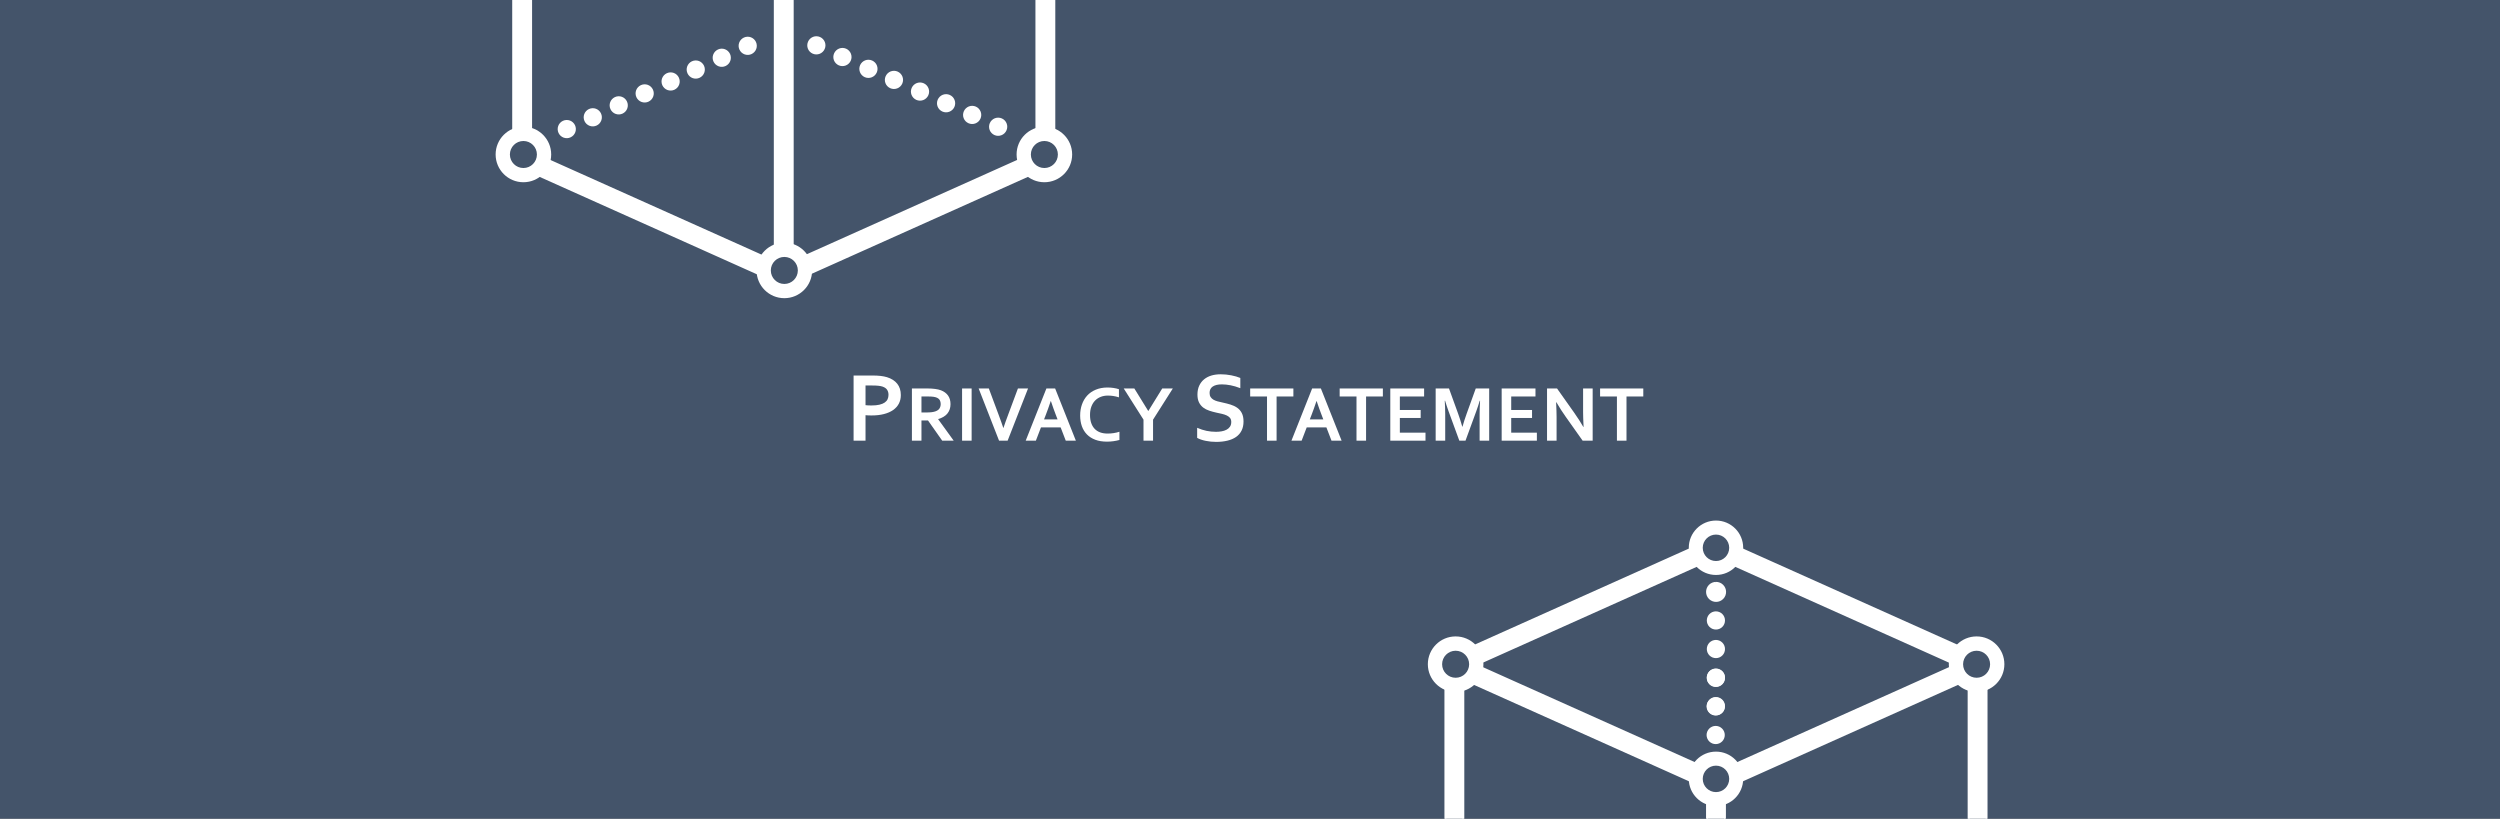 <?xml version="1.0" encoding="UTF-8"?>
<svg xmlns="http://www.w3.org/2000/svg" xmlns:xlink="http://www.w3.org/1999/xlink" width="1600px" height="524px" viewBox="0 0 1600 524" version="1.1">
<rect x="0" y="0" width="1600" height="524" fill="#808080" stroke="none"/>
<defs>
<g>
<symbol overflow="visible" id="glyph0-0">
<path style="stroke:none;" d="M 29.547 -41.703 L 29.547 0 L 0 0 L 0 -41.703 Z M 26.641 -2.844 L 26.641 -38.859 L 2.906 -38.859 L 2.906 -2.844 Z M 11.312 -6.984 L 11.312 -10.875 L 15.109 -10.875 L 15.109 -6.984 Z M 22.281 -27.922 C 22.281 -27.191 22.18 -26.547 21.984 -25.984 C 21.785 -25.43 21.523 -24.922 21.203 -24.453 C 20.879 -23.984 20.508 -23.555 20.094 -23.172 C 19.688 -22.785 19.254 -22.414 18.797 -22.062 C 18.297 -21.664 17.797 -21.266 17.297 -20.859 C 16.797 -20.461 16.348 -20.031 15.953 -19.562 C 15.555 -19.094 15.234 -18.562 14.984 -17.969 C 14.734 -17.375 14.609 -16.691 14.609 -15.922 L 14.609 -15.578 L 11.875 -15.578 C 11.852 -15.723 11.836 -15.879 11.828 -16.047 C 11.816 -16.211 11.812 -16.348 11.812 -16.453 C 11.812 -17.492 11.969 -18.383 12.281 -19.125 C 12.594 -19.863 12.984 -20.504 13.453 -21.047 C 13.922 -21.598 14.441 -22.094 15.016 -22.531 C 15.598 -22.969 16.148 -23.395 16.672 -23.812 C 17.336 -24.332 17.898 -24.891 18.359 -25.484 C 18.816 -26.086 19.047 -26.848 19.047 -27.766 C 19.047 -28.953 18.582 -29.875 17.656 -30.531 C 16.727 -31.188 15.508 -31.516 14 -31.516 C 12.957 -31.516 11.957 -31.391 11 -31.141 C 10.039 -30.891 9.191 -30.598 8.453 -30.266 L 8.453 -32.875 C 9.172 -33.27 10.039 -33.586 11.062 -33.828 C 12.082 -34.066 13.102 -34.188 14.125 -34.188 C 15.383 -34.188 16.52 -34.035 17.531 -33.734 C 18.539 -33.43 19.395 -33.004 20.094 -32.453 C 20.801 -31.91 21.344 -31.254 21.719 -30.484 C 22.094 -29.711 22.281 -28.859 22.281 -27.922 Z M 22.281 -27.922 "/>
</symbol>
<symbol overflow="visible" id="glyph0-1">
<path style="stroke:none;" d="M 16.516 -16.141 C 15.828 -16.141 15.148 -16.148 14.484 -16.172 C 13.828 -16.191 13.207 -16.234 12.625 -16.297 L 12.625 0 L 4.984 0 L 4.984 -41.703 L 17.016 -41.703 C 19.035 -41.703 20.797 -41.613 22.297 -41.438 C 23.805 -41.258 25.148 -40.992 26.328 -40.641 C 29.18 -39.766 31.375 -38.367 32.906 -36.453 C 34.445 -34.547 35.219 -32.117 35.219 -29.172 C 35.219 -27.148 34.801 -25.332 33.969 -23.719 C 33.133 -22.113 31.914 -20.75 30.312 -19.625 C 28.719 -18.508 26.766 -17.648 24.453 -17.047 C 22.148 -16.441 19.504 -16.141 16.516 -16.141 Z M 12.625 -22.719 C 13.062 -22.656 13.613 -22.609 14.281 -22.578 C 14.957 -22.547 15.66 -22.531 16.391 -22.531 C 18.453 -22.531 20.176 -22.695 21.562 -23.031 C 22.957 -23.363 24.078 -23.828 24.922 -24.422 C 25.773 -25.016 26.391 -25.727 26.766 -26.562 C 27.141 -27.406 27.328 -28.328 27.328 -29.328 C 27.328 -30.555 27.047 -31.613 26.484 -32.5 C 25.93 -33.395 24.957 -34.094 23.562 -34.594 C 22.832 -34.844 21.93 -35.023 20.859 -35.141 C 19.797 -35.254 18.484 -35.312 16.922 -35.312 L 12.625 -35.312 Z M 12.625 -22.719 "/>
</symbol>
<symbol overflow="visible" id="glyph0-2">
<path style="stroke:none;" d="M 25.5 -11.969 C 25.5 -13.031 25.238 -13.883 24.719 -14.531 C 24.195 -15.188 23.488 -15.723 22.594 -16.141 C 21.695 -16.555 20.691 -16.895 19.578 -17.156 C 18.473 -17.414 17.305 -17.672 16.078 -17.922 C 14.461 -18.273 12.914 -18.695 11.438 -19.188 C 9.957 -19.676 8.656 -20.348 7.531 -21.203 C 6.414 -22.066 5.523 -23.16 4.859 -24.484 C 4.191 -25.816 3.859 -27.484 3.859 -29.484 C 3.859 -31.68 4.242 -33.598 5.016 -35.234 C 5.785 -36.867 6.828 -38.219 8.141 -39.281 C 9.461 -40.352 11.008 -41.156 12.781 -41.688 C 14.562 -42.219 16.566 -42.484 18.797 -42.484 C 21.016 -42.484 23.242 -42.266 25.484 -41.828 C 27.734 -41.391 29.672 -40.828 31.297 -40.141 L 31.297 -33.594 C 29.129 -34.445 27.051 -35.066 25.062 -35.453 C 23.082 -35.836 21.223 -36.031 19.484 -36.031 C 16.961 -36.031 15.02 -35.57 13.656 -34.656 C 12.301 -33.738 11.625 -32.367 11.625 -30.547 C 11.625 -29.484 11.848 -28.609 12.297 -27.922 C 12.742 -27.234 13.348 -26.664 14.109 -26.219 C 14.879 -25.781 15.766 -25.426 16.766 -25.156 C 17.766 -24.883 18.828 -24.633 19.953 -24.406 C 21.711 -24.031 23.395 -23.598 25 -23.109 C 26.613 -22.617 28.047 -21.938 29.297 -21.062 C 30.547 -20.195 31.531 -19.062 32.25 -17.656 C 32.977 -16.25 33.344 -14.457 33.344 -12.281 C 33.344 -10.031 32.926 -8.082 32.094 -6.438 C 31.27 -4.801 30.094 -3.445 28.562 -2.375 C 27.031 -1.312 25.176 -0.52 23 0 C 20.82 0.52 18.43 0.781 15.828 0.781 C 13.566 0.781 11.336 0.555 9.141 0.109 C 6.953 -0.336 5.129 -0.969 3.672 -1.781 L 3.672 -8.234 C 5.734 -7.336 7.738 -6.688 9.688 -6.281 C 11.645 -5.875 13.66 -5.672 15.734 -5.672 C 16.941 -5.672 18.125 -5.77 19.281 -5.969 C 20.445 -6.164 21.492 -6.504 22.422 -6.984 C 23.348 -7.461 24.094 -8.109 24.656 -8.922 C 25.219 -9.742 25.5 -10.758 25.5 -11.969 Z M 25.5 -11.969 "/>
</symbol>
<symbol overflow="visible" id="glyph1-0">
<path style="stroke:none;" d="M 23.672 -33.406 L 23.672 0 L 0 0 L 0 -33.406 Z M 21.344 -2.266 L 21.344 -31.125 L 2.328 -31.125 L 2.328 -2.266 Z M 9.062 -5.594 L 9.062 -8.719 L 12.109 -8.719 L 12.109 -5.594 Z M 17.844 -22.375 C 17.844 -21.789 17.766 -21.27 17.609 -20.812 C 17.453 -20.363 17.242 -19.953 16.984 -19.578 C 16.723 -19.203 16.426 -18.859 16.094 -18.547 C 15.77 -18.242 15.422 -17.953 15.047 -17.672 C 14.648 -17.359 14.25 -17.035 13.844 -16.703 C 13.445 -16.379 13.094 -16.031 12.781 -15.656 C 12.469 -15.289 12.207 -14.867 12 -14.391 C 11.801 -13.922 11.703 -13.375 11.703 -12.75 L 11.703 -12.484 L 9.516 -12.484 C 9.492 -12.598 9.477 -12.723 9.469 -12.859 C 9.469 -12.992 9.469 -13.102 9.469 -13.188 C 9.469 -14.008 9.586 -14.719 9.828 -15.312 C 10.078 -15.906 10.391 -16.422 10.766 -16.859 C 11.141 -17.305 11.562 -17.703 12.031 -18.047 C 12.5 -18.398 12.941 -18.742 13.359 -19.078 C 13.891 -19.492 14.336 -19.941 14.703 -20.422 C 15.066 -20.898 15.25 -21.508 15.25 -22.25 C 15.25 -23.195 14.879 -23.93 14.141 -24.453 C 13.398 -24.973 12.422 -25.234 11.203 -25.234 C 10.367 -25.234 9.566 -25.133 8.797 -24.938 C 8.035 -24.738 7.359 -24.504 6.766 -24.234 L 6.766 -26.344 C 7.348 -26.656 8.047 -26.906 8.859 -27.094 C 9.672 -27.289 10.488 -27.391 11.312 -27.391 C 12.32 -27.391 13.227 -27.266 14.031 -27.016 C 14.844 -26.773 15.531 -26.438 16.094 -26 C 16.664 -25.562 17.098 -25.031 17.391 -24.406 C 17.691 -23.789 17.844 -23.113 17.844 -22.375 Z M 17.844 -22.375 "/>
</symbol>
<symbol overflow="visible" id="glyph1-1">
<path style="stroke:none;" d="M 28.703 -23.359 C 28.703 -21.035 28.055 -19.062 26.766 -17.438 C 25.484 -15.812 23.492 -14.609 20.797 -13.828 L 20.797 -13.734 L 30.734 0 L 23.391 0 L 14.297 -12.938 L 10.109 -12.938 L 10.109 0 L 4 0 L 4 -33.406 L 14.156 -33.406 C 15.832 -33.406 17.395 -33.305 18.844 -33.109 C 20.289 -32.922 21.531 -32.633 22.562 -32.25 C 24.531 -31.5 26.047 -30.383 27.109 -28.906 C 28.172 -27.438 28.703 -25.586 28.703 -23.359 Z M 13.125 -18.047 C 14.531 -18.047 15.719 -18.109 16.688 -18.234 C 17.656 -18.359 18.473 -18.547 19.141 -18.797 C 20.379 -19.266 21.234 -19.898 21.703 -20.703 C 22.18 -21.516 22.422 -22.441 22.422 -23.484 C 22.422 -24.391 22.234 -25.188 21.859 -25.875 C 21.484 -26.562 20.848 -27.109 19.953 -27.516 C 19.367 -27.773 18.633 -27.969 17.75 -28.094 C 16.863 -28.219 15.773 -28.281 14.484 -28.281 L 10.109 -28.281 L 10.109 -18.047 Z M 13.125 -18.047 "/>
</symbol>
<symbol overflow="visible" id="glyph1-2">
<path style="stroke:none;" d="M 4 0 L 4 -33.406 L 10.109 -33.406 L 10.109 0 Z M 4 0 "/>
</symbol>
<symbol overflow="visible" id="glyph1-3">
<path style="stroke:none;" d="M 16.375 -8.156 C 16.988 -9.977 17.43 -11.273 17.703 -12.047 C 17.984 -12.816 18.566 -14.398 19.453 -16.797 L 25.641 -33.406 L 32.109 -33.406 L 19.047 0 L 13.562 0 L 0.5 -33.406 L 7.016 -33.406 L 13.203 -16.797 C 14.086 -14.398 14.664 -12.816 14.938 -12.047 C 15.219 -11.273 15.664 -9.977 16.281 -8.156 Z M 16.375 -8.156 "/>
</symbol>
<symbol overflow="visible" id="glyph1-4">
<path style="stroke:none;" d="M 23.109 -8.516 L 10.531 -8.516 L 7.266 0 L 0.75 0 L 14 -33.406 L 19.594 -33.406 L 32.859 0 L 26.391 0 Z M 16.781 -25.359 C 15.613 -21.867 14.57 -18.945 13.656 -16.594 L 12.5 -13.625 L 21.141 -13.625 L 20 -16.594 C 19.082 -18.957 18.039 -21.879 16.875 -25.359 Z M 16.781 -25.359 "/>
</symbol>
<symbol overflow="visible" id="glyph1-5">
<path style="stroke:none;" d="M 20.25 -28.859 C 18.582 -28.859 17.047 -28.582 15.641 -28.031 C 14.234 -27.477 13.023 -26.676 12.016 -25.625 C 11.016 -24.582 10.227 -23.289 9.656 -21.75 C 9.094 -20.219 8.812 -18.457 8.812 -16.469 C 8.812 -14.508 9.066 -12.785 9.578 -11.297 C 10.098 -9.805 10.836 -8.562 11.797 -7.562 C 12.766 -6.562 13.941 -5.805 15.328 -5.297 C 16.723 -4.797 18.305 -4.547 20.078 -4.547 C 21.336 -4.547 22.625 -4.645 23.938 -4.844 C 25.25 -5.039 26.484 -5.332 27.641 -5.719 L 27.641 -0.453 C 26.473 -0.117 25.211 0.141 23.859 0.328 C 22.516 0.523 21.117 0.625 19.672 0.625 C 16.836 0.625 14.348 0.223 12.203 -0.578 C 10.055 -1.391 8.266 -2.531 6.828 -4 C 5.391 -5.477 4.305 -7.242 3.578 -9.297 C 2.859 -11.348 2.5 -13.613 2.5 -16.094 C 2.5 -18.645 2.883 -21.008 3.656 -23.188 C 4.426 -25.375 5.539 -27.266 7 -28.859 C 8.457 -30.453 10.281 -31.707 12.469 -32.625 C 14.656 -33.539 17.129 -34.008 19.891 -34.031 C 21.305 -34.031 22.645 -33.93 23.906 -33.734 C 25.176 -33.547 26.316 -33.273 27.328 -32.922 L 27.328 -27.734 C 26.004 -28.148 24.766 -28.441 23.609 -28.609 C 22.461 -28.773 21.344 -28.859 20.25 -28.859 Z M 20.25 -28.859 "/>
</symbol>
<symbol overflow="visible" id="glyph1-6">
<path style="stroke:none;" d="M 16.25 -19.016 L 25.141 -33.406 L 31.922 -33.406 L 19.266 -13.453 L 19.266 0 L 13.156 0 L 13.156 -13.453 L 0.5 -33.406 L 7.297 -33.406 L 16.172 -19.016 Z M 16.25 -19.016 "/>
</symbol>
<symbol overflow="visible" id="glyph1-7">
<path style="stroke:none;" d="M 17.656 0 L 11.531 0 L 11.531 -28.281 L 0.75 -28.281 L 0.75 -33.406 L 28.406 -33.406 L 28.406 -28.281 L 17.656 -28.281 Z M 17.656 0 "/>
</symbol>
<symbol overflow="visible" id="glyph1-8">
<path style="stroke:none;" d="M 10.109 -5.125 L 26.531 -5.125 L 26.531 0 L 4 0 L 4 -33.406 L 25.641 -33.406 L 25.641 -28.281 L 10.109 -28.281 L 10.109 -19.641 L 23.438 -19.641 L 23.438 -14.531 L 10.109 -14.531 Z M 10.109 -5.125 "/>
</symbol>
<symbol overflow="visible" id="glyph1-9">
<path style="stroke:none;" d="M 21.172 -8.969 C 21.898 -11.594 22.805 -14.41 23.891 -17.422 L 29.656 -33.406 L 38.25 -33.406 L 38.25 0 L 32.125 0 L 32.125 -16.922 C 32.125 -19.398 32.223 -22.281 32.422 -25.562 L 32.203 -25.562 C 31.922 -24.613 31.586 -23.547 31.203 -22.359 C 30.816 -21.18 30.414 -20.02 30 -18.875 L 23.094 0 L 19.141 0 L 12.234 -18.875 C 11.816 -20.02 11.414 -21.18 11.031 -22.359 C 10.645 -23.547 10.312 -24.613 10.031 -25.562 L 9.812 -25.562 C 10.008 -22.477 10.109 -19.609 10.109 -16.953 L 10.109 0 L 4 0 L 4 -33.406 L 12.531 -33.406 L 18.297 -17.5 C 19.266 -14.852 20.172 -12.008 21.016 -8.969 Z M 21.172 -8.969 "/>
</symbol>
<symbol overflow="visible" id="glyph1-10">
<path style="stroke:none;" d="M 21.391 -17.875 C 23.785 -14.457 25.734 -11.426 27.234 -8.781 L 27.391 -8.781 C 27.18 -13.125 27.078 -16.285 27.078 -18.266 L 27.078 -33.406 L 33.203 -33.406 L 33.203 0 L 26.781 0 L 15.906 -15.375 C 13.988 -18.039 12.004 -21.129 9.953 -24.641 L 9.812 -24.641 C 10.008 -20.547 10.109 -17.375 10.109 -15.125 L 10.109 0 L 4 0 L 4 -33.406 L 10.406 -33.406 Z M 21.391 -17.875 "/>
</symbol>
</g>
<clipPath id="clip1">
  <path d="M 439 38 L 452 38 L 452 51 L 439 51 Z M 439 38 "/>
</clipPath>
<clipPath id="clip2">
  <path d="M 437.242 41.293 L 514.375 5.805 L 519.496 16.938 L 442.367 52.426 Z M 437.242 41.293 "/>
</clipPath>
<clipPath id="clip3">
  <path d="M 456 31 L 468 31 L 468 43 L 456 43 Z M 456 31 "/>
</clipPath>
<clipPath id="clip4">
  <path d="M 437.242 41.293 L 514.375 5.805 L 519.496 16.938 L 442.367 52.426 Z M 437.242 41.293 "/>
</clipPath>
<clipPath id="clip5">
  <path d="M 472 23 L 485 23 L 485 36 L 472 36 Z M 472 23 "/>
</clipPath>
<clipPath id="clip6">
  <path d="M 437.242 41.293 L 514.375 5.805 L 519.496 16.938 L 442.367 52.426 Z M 437.242 41.293 "/>
</clipPath>
<clipPath id="clip7">
  <path d="M 356 76 L 369 76 L 369 89 L 356 89 Z M 356 76 "/>
</clipPath>
<clipPath id="clip8">
  <path d="M 354.695 79.398 L 431.824 43.906 L 436.945 55.039 L 359.816 90.531 Z M 354.695 79.398 "/>
</clipPath>
<clipPath id="clip9">
  <path d="M 373 69 L 386 69 L 386 81 L 373 81 Z M 373 69 "/>
</clipPath>
<clipPath id="clip10">
  <path d="M 354.695 79.398 L 431.824 43.906 L 436.945 55.039 L 359.816 90.531 Z M 354.695 79.398 "/>
</clipPath>
<clipPath id="clip11">
  <path d="M 390 61 L 402 61 L 402 74 L 390 74 Z M 390 61 "/>
</clipPath>
<clipPath id="clip12">
  <path d="M 354.695 79.398 L 431.824 43.906 L 436.945 55.039 L 359.816 90.531 Z M 354.695 79.398 "/>
</clipPath>
<clipPath id="clip13">
  <path d="M 406 53 L 419 53 L 419 66 L 406 66 Z M 406 53 "/>
</clipPath>
<clipPath id="clip14">
  <path d="M 354.695 79.398 L 431.824 43.906 L 436.945 55.039 L 359.816 90.531 Z M 354.695 79.398 "/>
</clipPath>
<clipPath id="clip15">
  <path d="M 423 46 L 436 46 L 436 58 L 423 58 Z M 423 46 "/>
</clipPath>
<clipPath id="clip16">
  <path d="M 354.695 79.398 L 431.824 43.906 L 436.945 55.039 L 359.816 90.531 Z M 354.695 79.398 "/>
</clipPath>
<clipPath id="clip17">
  <path d="M 549 38 L 562 38 L 562 50 L 549 50 Z M 549 38 "/>
</clipPath>
<clipPath id="clip18">
  <path d="M 558.664 52.211 L 481.18 17.512 L 486.184 6.328 L 563.676 41.027 Z M 558.664 52.211 "/>
</clipPath>
<clipPath id="clip19">
  <path d="M 533 30 L 545 30 L 545 43 L 533 43 Z M 533 30 "/>
</clipPath>
<clipPath id="clip20">
  <path d="M 558.664 52.211 L 481.18 17.512 L 486.184 6.328 L 563.676 41.027 Z M 558.664 52.211 "/>
</clipPath>
<clipPath id="clip21">
  <path d="M 516 23 L 529 23 L 529 35 L 516 35 Z M 516 23 "/>
</clipPath>
<clipPath id="clip22">
  <path d="M 558.664 52.211 L 481.18 17.512 L 486.184 6.328 L 563.676 41.027 Z M 558.664 52.211 "/>
</clipPath>
<clipPath id="clip23">
  <path d="M 632 75 L 645 75 L 645 87 L 632 87 Z M 632 75 "/>
</clipPath>
<clipPath id="clip24">
  <path d="M 641.691 89.273 L 564.199 54.574 L 569.211 43.387 L 646.695 78.09 Z M 641.691 89.273 "/>
</clipPath>
<clipPath id="clip25">
  <path d="M 616 67 L 629 67 L 629 80 L 616 80 Z M 616 67 "/>
</clipPath>
<clipPath id="clip26">
  <path d="M 641.691 89.273 L 564.199 54.574 L 569.211 43.387 L 646.695 78.09 Z M 641.691 89.273 "/>
</clipPath>
<clipPath id="clip27">
  <path d="M 599 60 L 612 60 L 612 72 L 599 72 Z M 599 60 "/>
</clipPath>
<clipPath id="clip28">
  <path d="M 641.691 89.273 L 564.199 54.574 L 569.211 43.387 L 646.695 78.09 Z M 641.691 89.273 "/>
</clipPath>
<clipPath id="clip29">
  <path d="M 582 52 L 595 52 L 595 65 L 582 65 Z M 582 52 "/>
</clipPath>
<clipPath id="clip30">
  <path d="M 641.691 89.273 L 564.199 54.574 L 569.211 43.387 L 646.695 78.09 Z M 641.691 89.273 "/>
</clipPath>
<clipPath id="clip31">
  <path d="M 566 45 L 578 45 L 578 57 L 566 57 Z M 566 45 "/>
</clipPath>
<clipPath id="clip32">
  <path d="M 641.691 89.273 L 564.199 54.574 L 569.211 43.387 L 646.695 78.09 Z M 641.691 89.273 "/>
</clipPath>
<clipPath id="clip33">
  <path d="M 484 155 L 520 155 L 520 190.84 L 484 190.84 Z M 484 155 "/>
</clipPath>
<clipPath id="clip34">
  <path d="M 650 81 L 686.504 81 L 686.504 117 L 650 117 Z M 650 81 "/>
</clipPath>
<clipPath id="clip35">
  <path d="M 913.496 407 L 950 407 L 950 443 L 913.496 443 Z M 913.496 407 "/>
</clipPath>
<clipPath id="clip36">
  <path d="M 1080.562 481.012 L 1115.734 481.012 L 1115.734 515.859 L 1080.562 515.859 Z M 1080.562 481.012 "/>
</clipPath>
</defs>
<g id="surface1">
<path style=" stroke:none;fill-rule:nonzero;fill:rgb(26.667%,32.941%,41.569%);fill-opacity:1;" d="M 0 0 L 1600 0 L 1600 523.98 L 0 523.98 Z M 0 0 "/>
<path style=" stroke:none;fill-rule:nonzero;fill:rgb(100%,100%,100%);fill-opacity:1;" d="M 489.703 -171.145 C 489.508 -169.664 489.668 -168.176 489.988 -166.812 C 490.406 -165.043 491.137 -163.277 492.477 -161.836 C 492.906 -161.375 493.449 -160.898 494.051 -160.438 L 347.844 -94.895 L 492.023 -30.262 C 490.57 -28.531 489.117 -26.086 488.566 -24.352 C 487.992 -22.527 488.133 -20.883 488.535 -19.164 L 341.793 -84.953 C 342.082 -85.16 342.359 -85.387 342.625 -85.633 C 344.27 -87.16 346.074 -90.039 346.711 -92.207 C 347.277 -94.121 347.133 -96.105 346.711 -97.891 C 346.297 -99.656 345.379 -101.473 344.227 -102.863 C 343.602 -103.617 342.879 -104.34 342.066 -104.953 Z M 339.945 87.863 C 337.988 87.285 335.344 87.148 333.508 87.379 C 331.734 87.602 330.312 87.965 328.891 89.156 C 328.73 89.289 328.566 89.438 328.398 89.602 L 328.398 -85.074 C 329.703 -84.223 331.141 -83.5 332.324 -83.148 C 334.152 -82.605 335.949 -82.742 337.652 -83.148 C 338.418 -83.328 339.195 -83.574 339.945 -83.906 Z M 491.555 165.457 C 490.414 167.016 489.379 168.871 488.922 170.332 C 488.285 172.383 488.488 174.512 488.922 176.371 C 488.973 176.582 489.023 176.793 489.082 177 L 342.172 111.137 C 342.484 110.953 342.793 110.734 343.102 110.473 C 344.906 108.926 347.539 105.289 348.25 102.832 C 348.398 102.328 348.48 101.828 348.52 101.332 Z M 495.832 -10.113 C 496.828 -9.582 497.824 -9.152 498.691 -8.898 C 500.664 -8.32 502.594 -8.477 504.375 -8.898 C 505.398 -9.141 506.422 -9.484 507.379 -9.992 L 507.379 163.012 C 506.781 162.602 506.137 162.25 505.441 161.984 C 503.457 161.219 500.391 161.012 498.336 161.27 C 497.426 161.387 496.605 161.539 495.832 161.82 Z M 655.309 101.055 C 655.367 101.414 655.441 101.77 655.527 102.121 C 655.938 103.855 656.676 105.656 658.016 107.094 C 659.117 108.285 660.914 109.559 662.66 110.41 L 512.336 177.805 C 512.492 177.434 512.621 177.07 512.723 176.727 C 513.289 174.812 513.168 172.898 512.723 171.043 C 512.324 169.371 511.438 167.492 510.391 166.023 Z M 663.266 -84.75 C 664.223 -84.203 665.188 -83.754 666.008 -83.504 C 667.855 -82.934 669.633 -83.098 671.336 -83.504 C 672.508 -83.781 673.707 -84.207 674.809 -84.867 L 674.809 89.715 C 673.824 89.023 672.746 88.441 671.688 88.09 C 669.641 87.402 666.922 87.434 664.941 87.734 C 664.352 87.824 663.797 87.918 663.266 88.055 Z M 655.367 -94.895 L 509.43 -160.316 C 511.055 -161.863 512.805 -164.684 513.434 -166.812 C 513.852 -168.223 513.883 -169.676 513.699 -171.059 L 661.172 -104.945 C 661.125 -104.902 661.078 -104.859 661.035 -104.816 C 659.391 -103.293 657.59 -100.41 656.945 -98.246 C 656.383 -96.332 656.57 -94.312 656.945 -92.562 C 657.312 -90.891 657.828 -89.34 659.078 -87.941 C 659.84 -87.098 661.016 -86.156 662.289 -85.34 L 513.617 -18.688 C 513.934 -20.262 513.785 -21.809 513.434 -23.285 C 513.023 -25.02 512.211 -26.758 510.945 -28.258 C 510.582 -28.695 510.16 -29.145 509.691 -29.586 Z M 655.367 -94.895 "/>
<path style=" stroke:none;fill-rule:nonzero;fill:rgb(100%,100%,100%);fill-opacity:1;" d="M 490.281 -171.066 C 490.086 -169.656 490.242 -168.277 490.559 -166.945 C 490.957 -165.223 491.621 -163.59 492.902 -162.234 C 493.312 -161.793 493.816 -161.348 494.406 -160.898 L 495.188 -160.305 L 349.27 -94.895 L 492.969 -30.477 L 492.469 -29.887 C 491.047 -28.195 489.645 -25.848 489.125 -24.176 C 488.559 -22.465 488.707 -20.973 489.102 -19.297 L 489.371 -18.148 L 340.629 -84.832 L 341.453 -85.426 C 341.727 -85.621 341.977 -85.828 342.23 -86.062 C 343.824 -87.531 345.547 -90.277 346.152 -92.371 C 346.707 -94.184 346.559 -96.02 346.145 -97.758 C 345.754 -99.461 344.895 -101.156 343.777 -102.492 C 343.172 -103.223 342.496 -103.902 341.715 -104.488 L 340.922 -105.082 L 490.426 -172.105 Z M 343.164 -104.805 C 343.715 -104.312 344.031 -104.008 344.676 -103.234 C 345.863 -101.793 346.84 -99.855 347.281 -98.023 C 347.469 -97.211 347.602 -96.34 347.641 -95.441 L 492.949 -160.582 C 492.617 -160.867 492.5 -160.957 492.047 -161.441 C 490.656 -162.969 489.852 -164.867 489.422 -166.676 C 489.094 -168.078 489.008 -168.988 489.047 -170.211 Z M 347.641 -94.344 C 347.605 -93.574 347.488 -92.801 347.273 -92.039 C 346.602 -89.805 344.715 -86.793 343.023 -85.207 C 342.961 -85.152 342.926 -85.113 342.902 -85.094 L 487.75 -20.156 C 487.535 -21.559 487.422 -22.59 488.012 -24.527 C 488.586 -26.324 489.781 -28.324 491.098 -30.035 Z M 339.781 88.426 C 337.891 87.855 335.367 87.73 333.582 87.957 C 331.844 88.172 330.574 88.473 329.266 89.602 C 329.117 89.73 328.965 89.863 328.809 90.02 L 327.816 90.984 L 327.816 -86.156 L 328.719 -85.562 C 329.992 -84.727 331.352 -84.039 332.492 -83.707 C 334.215 -83.176 335.859 -83.32 337.52 -83.715 C 338.262 -83.891 338.988 -84.117 339.711 -84.438 L 340.531 -84.801 L 340.531 88.648 Z M 339.363 -83.047 C 338.836 -82.855 338.57 -82.766 337.789 -82.578 C 336.039 -82.168 334.094 -82.035 332.16 -82.59 C 330.926 -82.961 330.066 -83.398 328.984 -84.031 L 328.984 88.223 C 328.984 88.223 328.348 88.848 328.516 88.707 C 330.051 87.461 331.629 87.031 333.438 86.801 C 335.324 86.566 337.445 86.684 339.363 87.113 Z M 492.027 165.805 C 490.902 167.332 489.914 169.102 489.48 170.504 C 488.855 172.441 489.062 174.414 489.492 176.238 C 489.539 176.445 489.59 176.645 489.645 176.844 L 489.984 178.043 L 340.902 111.211 L 341.875 110.637 C 342.164 110.465 342.434 110.273 342.723 110.027 C 344.48 108.535 347.023 105.039 347.691 102.668 C 347.828 102.199 347.902 101.758 347.938 101.285 L 348 100.457 L 492.457 165.223 Z M 348.996 102.184 C 348.949 102.457 348.965 102.461 348.812 102.992 C 348.059 105.543 345.332 109.32 343.48 110.914 C 343.418 110.965 343.375 111.004 343.348 111.027 L 488.184 175.961 C 488.184 175.961 488.406 176.723 488.355 176.504 C 487.91 174.605 487.715 172.324 488.367 170.16 C 488.844 168.641 489.672 167.164 490.672 165.699 Z M 496.105 -10.629 C 497.082 -10.105 498.023 -9.699 498.855 -9.457 C 500.723 -8.891 502.5 -9.051 504.242 -9.465 C 505.238 -9.699 506.191 -10.02 507.105 -10.508 L 507.961 -10.969 L 507.961 164.125 L 507.047 163.492 C 506.477 163.098 505.895 162.777 505.23 162.527 C 503.332 161.781 500.406 161.598 498.41 161.852 C 497.516 161.961 496.758 162.102 496.031 162.371 L 495.246 162.66 L 495.246 -11.09 Z M 496.414 161.031 C 497.004 160.879 497.336 160.809 498.266 160.695 C 500.375 160.434 503.582 160.656 505.652 161.438 C 506.383 161.723 506.426 161.77 506.793 161.973 L 506.793 -9.07 C 506.043 -8.754 505.559 -8.578 504.508 -8.328 C 502.684 -7.902 500.605 -7.75 498.527 -8.336 C 497.629 -8.602 497.152 -8.816 496.414 -9.168 Z M 655.883 100.957 C 655.941 101.305 656.012 101.641 656.098 101.988 C 656.492 103.676 657.156 105.344 658.441 106.699 C 659.504 107.852 661.211 109.055 662.914 109.887 L 664.035 110.434 L 511.227 178.941 L 511.797 177.578 C 511.945 177.223 512.066 176.887 512.164 176.559 C 512.719 174.75 512.59 172.984 512.156 171.18 C 511.777 169.562 510.934 167.785 509.914 166.363 L 509.5 165.781 L 655.762 100.211 Z M 511.262 166.273 C 512.164 167.688 512.871 169.18 513.289 170.906 C 513.742 172.809 513.859 174.875 513.285 176.891 C 513.176 177.254 513.441 176.668 513.441 176.668 L 661.336 110.367 C 659.898 109.535 658.738 108.723 657.59 107.492 C 656.191 105.965 655.383 104.031 654.961 102.258 C 654.871 101.895 654.902 102.012 654.875 101.887 Z M 663.551 -85.254 C 664.492 -84.719 665.395 -84.297 666.176 -84.059 C 667.914 -83.504 669.535 -83.672 671.199 -84.07 C 672.34 -84.34 673.461 -84.734 674.508 -85.371 L 675.391 -85.906 L 675.391 90.84 L 674.473 90.191 C 673.52 89.52 672.516 88.977 671.504 88.641 C 669.555 87.969 666.969 88.012 665.027 88.309 C 664.441 88.398 663.914 88.488 663.406 88.621 L 662.68 88.805 L 662.68 -84.879 L 512.809 -17.688 L 513.043 -18.805 C 513.359 -20.293 513.211 -21.715 512.867 -23.152 C 512.477 -24.828 511.723 -26.449 510.5 -27.883 C 510.148 -28.305 509.742 -28.734 509.289 -29.164 L 508.66 -29.766 L 653.941 -94.895 L 508.395 -160.141 L 509.027 -160.738 C 510.605 -162.227 512.277 -164.918 512.875 -166.977 C 513.277 -168.312 513.301 -169.645 513.121 -170.98 L 512.984 -172.016 L 662.23 -105.109 L 661.562 -104.508 C 661.516 -104.473 661.477 -104.434 661.43 -104.391 C 659.836 -102.922 658.113 -100.176 657.508 -98.082 C 656.953 -96.273 657.141 -94.398 657.52 -92.684 C 657.871 -91.043 658.324 -89.625 659.512 -88.332 C 660.234 -87.52 661.359 -86.629 662.602 -85.832 L 663.086 -85.52 Z M 663.848 87.328 C 664.176 87.266 664.258 87.246 664.855 87.156 C 666.871 86.852 669.73 86.832 671.875 87.535 C 672.98 87.91 673.461 88.188 674.227 88.645 L 674.227 -83.895 C 673.32 -83.465 672.672 -83.223 671.473 -82.934 C 669.727 -82.523 667.797 -82.367 665.832 -82.945 C 664.977 -83.211 664.543 -83.422 663.848 -83.773 Z M 656.023 -95.238 C 655.996 -96.285 656.09 -97.367 656.387 -98.41 C 657.059 -100.648 660.113 -104.777 660.113 -104.777 L 514.367 -170.117 C 514.422 -168.98 514.422 -168.133 513.996 -166.645 C 513.332 -164.445 511.914 -162.18 510.426 -160.508 Z M 656.062 -94.566 L 510.703 -29.402 C 510.953 -29.145 511.016 -29.082 511.395 -28.637 C 512.699 -27.07 513.57 -25.211 514.004 -23.422 C 514.359 -21.906 514.438 -20.949 514.336 -19.648 L 661.094 -85.445 C 660.133 -86.133 659.438 -86.676 658.645 -87.555 C 657.332 -89.051 656.75 -90.734 656.375 -92.438 C 656.234 -93.102 656.121 -93.82 656.062 -94.566 Z M 656.062 -94.566 "/>
<g clip-path="url(#clip1)" clip-rule="nonzero">
<g clip-path="url(#clip2)" clip-rule="nonzero">
<path style=" stroke:none;fill-rule:nonzero;fill:rgb(100%,100%,100%);fill-opacity:1;" d="M 440.016 46.984 C 439.848 46.637 439.723 46.277 439.633 45.91 C 439.535 45.535 439.48 45.16 439.461 44.777 C 439.441 44.395 439.465 44.012 439.52 43.633 C 439.582 43.254 439.672 42.887 439.805 42.527 C 439.93 42.164 440.094 41.824 440.297 41.496 C 440.492 41.168 440.719 40.863 440.98 40.578 C 441.234 40.297 441.52 40.039 441.828 39.812 C 442.137 39.586 442.465 39.395 442.812 39.23 C 443.16 39.07 443.52 38.941 443.887 38.852 C 444.262 38.758 444.641 38.703 445.023 38.688 C 445.402 38.672 445.785 38.691 446.164 38.75 C 446.539 38.809 446.91 38.902 447.27 39.031 C 447.633 39.164 447.973 39.328 448.301 39.531 C 448.629 39.727 448.93 39.957 449.211 40.219 C 449.496 40.473 449.75 40.762 449.973 41.07 C 450.203 41.375 450.395 41.707 450.559 42.055 C 450.719 42.402 450.844 42.762 450.934 43.133 C 451.023 43.504 451.078 43.883 451.09 44.266 C 451.109 44.648 451.086 45.027 451.027 45.406 C 450.969 45.785 450.871 46.156 450.738 46.516 C 450.609 46.875 450.438 47.215 450.242 47.543 C 450.043 47.867 449.809 48.176 449.551 48.453 C 449.289 48.734 449.008 48.992 448.699 49.215 C 448.387 49.438 448.059 49.633 447.707 49.793 C 447.367 49.953 447.008 50.074 446.637 50.168 C 446.27 50.258 445.895 50.312 445.516 50.324 C 445.133 50.344 444.754 50.32 444.383 50.266 C 444.004 50.207 443.637 50.113 443.277 49.984 C 442.922 49.852 442.578 49.688 442.258 49.492 C 441.934 49.297 441.625 49.066 441.348 48.809 C 441.066 48.555 440.816 48.27 440.586 47.965 C 440.363 47.656 440.172 47.332 440.016 46.984 "/>
</g>
</g>
<g clip-path="url(#clip3)" clip-rule="nonzero">
<g clip-path="url(#clip4)" clip-rule="nonzero">
<path style=" stroke:none;fill-rule:nonzero;fill:rgb(100%,100%,100%);fill-opacity:1;" d="M 467.184 34.484 C 467.348 34.828 467.477 35.191 467.566 35.559 C 467.656 35.934 467.711 36.309 467.73 36.691 C 467.75 37.074 467.73 37.457 467.676 37.836 C 467.617 38.211 467.527 38.582 467.395 38.941 C 467.266 39.301 467.102 39.645 466.902 39.973 C 466.707 40.301 466.477 40.605 466.219 40.887 C 465.961 41.172 465.676 41.426 465.367 41.656 C 465.059 41.883 464.73 42.078 464.383 42.238 C 464.039 42.402 463.68 42.531 463.309 42.621 C 462.934 42.711 462.559 42.77 462.172 42.781 C 461.789 42.801 461.414 42.777 461.035 42.723 C 460.656 42.664 460.285 42.566 459.926 42.434 C 459.566 42.305 459.223 42.137 458.895 41.941 C 458.566 41.742 458.262 41.512 457.98 41.254 C 457.703 40.992 457.445 40.711 457.219 40.402 C 456.996 40.09 456.797 39.762 456.641 39.418 C 456.48 39.07 456.352 38.711 456.262 38.336 C 456.168 37.965 456.121 37.586 456.102 37.203 C 456.086 36.82 456.109 36.445 456.168 36.066 C 456.23 35.688 456.324 35.316 456.457 34.957 C 456.59 34.598 456.754 34.254 456.953 33.926 C 457.152 33.602 457.383 33.297 457.641 33.016 C 457.902 32.73 458.188 32.48 458.5 32.258 C 458.809 32.031 459.137 31.84 459.484 31.68 C 459.832 31.52 460.188 31.391 460.555 31.301 C 460.926 31.215 461.305 31.16 461.68 31.141 C 462.059 31.129 462.438 31.145 462.816 31.203 C 463.191 31.266 463.559 31.355 463.914 31.488 C 464.27 31.617 464.613 31.781 464.938 31.98 C 465.266 32.176 465.566 32.406 465.848 32.66 C 466.125 32.914 466.383 33.195 466.605 33.508 C 466.828 33.812 467.02 34.137 467.184 34.484 Z M 467.184 34.484 "/>
</g>
</g>
<g clip-path="url(#clip5)" clip-rule="nonzero">
<g clip-path="url(#clip6)" clip-rule="nonzero">
<path style=" stroke:none;fill-rule:nonzero;fill:rgb(100%,100%,100%);fill-opacity:1;" d="M 483.797 26.836 C 483.961 27.184 484.086 27.543 484.18 27.918 C 484.27 28.285 484.324 28.668 484.344 29.047 C 484.363 29.434 484.344 29.809 484.289 30.188 C 484.23 30.566 484.137 30.938 484.004 31.297 C 483.879 31.656 483.715 32.004 483.512 32.332 C 483.316 32.66 483.09 32.965 482.828 33.246 C 482.574 33.531 482.285 33.785 481.98 34.008 C 481.672 34.238 481.344 34.434 480.996 34.598 C 480.648 34.758 480.289 34.883 479.922 34.977 C 479.547 35.066 479.168 35.121 478.785 35.141 C 478.402 35.152 478.023 35.137 477.645 35.074 C 477.27 35.016 476.898 34.926 476.539 34.793 C 476.18 34.66 475.836 34.496 475.508 34.297 C 475.18 34.102 474.875 33.867 474.594 33.613 C 474.312 33.352 474.059 33.066 473.832 32.758 C 473.609 32.449 473.41 32.121 473.25 31.773 C 473.09 31.426 472.965 31.062 472.875 30.695 C 472.781 30.32 472.73 29.941 472.715 29.559 C 472.699 29.18 472.723 28.797 472.781 28.418 C 472.844 28.039 472.938 27.672 473.07 27.312 C 473.199 26.953 473.367 26.609 473.566 26.285 C 473.766 25.957 473.996 25.652 474.254 25.375 C 474.516 25.09 474.801 24.836 475.113 24.613 C 475.422 24.391 475.75 24.195 476.098 24.035 C 476.445 23.875 476.797 23.75 477.168 23.66 C 477.535 23.566 477.914 23.516 478.293 23.5 C 478.672 23.48 479.051 23.504 479.43 23.559 C 479.801 23.617 480.168 23.715 480.527 23.844 C 480.883 23.973 481.227 24.137 481.547 24.336 C 481.879 24.531 482.18 24.758 482.461 25.016 C 482.738 25.273 482.992 25.559 483.219 25.859 C 483.441 26.168 483.633 26.496 483.797 26.836 Z M 483.797 26.836 "/>
</g>
</g>
<g clip-path="url(#clip7)" clip-rule="nonzero">
<g clip-path="url(#clip8)" clip-rule="nonzero">
<path style=" stroke:none;fill-rule:nonzero;fill:rgb(100%,100%,100%);fill-opacity:1;" d="M 357.461 85.09 C 357.305 84.746 357.176 84.383 357.078 84.012 C 356.988 83.641 356.934 83.262 356.914 82.879 C 356.898 82.496 356.914 82.117 356.973 81.738 C 357.027 81.359 357.125 80.992 357.254 80.633 C 357.387 80.273 357.547 79.926 357.746 79.598 C 357.945 79.27 358.176 78.961 358.43 78.68 C 358.688 78.398 358.973 78.145 359.281 77.918 C 359.59 77.691 359.914 77.496 360.266 77.336 C 360.613 77.172 360.969 77.043 361.34 76.953 C 361.715 76.863 362.09 76.805 362.473 76.793 C 362.855 76.773 363.238 76.797 363.617 76.852 C 363.996 76.91 364.363 77.008 364.727 77.141 C 365.086 77.27 365.426 77.438 365.754 77.633 C 366.078 77.832 366.383 78.059 366.668 78.32 C 366.949 78.578 367.203 78.863 367.43 79.172 C 367.656 79.484 367.848 79.809 368.012 80.156 C 368.172 80.504 368.293 80.863 368.387 81.238 C 368.477 81.605 368.531 81.984 368.543 82.367 C 368.559 82.75 368.539 83.133 368.48 83.508 C 368.422 83.887 368.328 84.258 368.195 84.617 C 368.062 84.977 367.895 85.316 367.691 85.645 C 367.492 85.973 367.266 86.277 367.004 86.559 C 366.742 86.84 366.457 87.09 366.148 87.316 C 365.836 87.543 365.508 87.734 365.164 87.895 C 364.816 88.055 364.461 88.18 364.09 88.273 C 363.723 88.363 363.348 88.414 362.965 88.434 C 362.586 88.445 362.207 88.43 361.832 88.367 C 361.457 88.309 361.09 88.219 360.73 88.086 C 360.375 87.957 360.035 87.793 359.711 87.594 C 359.383 87.398 359.082 87.168 358.797 86.914 C 358.52 86.652 358.27 86.371 358.043 86.066 C 357.816 85.762 357.625 85.434 357.461 85.09 "/>
</g>
</g>
<g clip-path="url(#clip9)" clip-rule="nonzero">
<g clip-path="url(#clip10)" clip-rule="nonzero">
<path style=" stroke:none;fill-rule:nonzero;fill:rgb(100%,100%,100%);fill-opacity:1;" d="M 384.633 72.586 C 384.797 72.93 384.926 73.289 385.02 73.664 C 385.113 74.035 385.168 74.414 385.184 74.797 C 385.203 75.18 385.184 75.555 385.125 75.938 C 385.07 76.312 384.977 76.684 384.848 77.043 C 384.715 77.402 384.551 77.75 384.355 78.078 C 384.16 78.406 383.93 78.711 383.672 78.996 C 383.41 79.277 383.129 79.531 382.824 79.762 C 382.512 79.984 382.184 80.18 381.84 80.344 C 381.492 80.504 381.133 80.633 380.758 80.723 C 380.391 80.812 380.012 80.867 379.629 80.887 C 379.246 80.902 378.867 80.883 378.488 80.824 C 378.109 80.762 377.738 80.672 377.379 80.539 C 377.02 80.406 376.672 80.242 376.352 80.043 C 376.023 79.848 375.715 79.613 375.434 79.359 C 375.152 79.102 374.898 78.812 374.672 78.508 C 374.445 78.195 374.254 77.867 374.094 77.523 C 373.93 77.172 373.805 76.816 373.715 76.441 C 373.625 76.066 373.574 75.691 373.555 75.309 C 373.543 74.926 373.559 74.543 373.617 74.168 C 373.684 73.789 373.777 73.418 373.91 73.059 C 374.043 72.703 374.207 72.355 374.406 72.031 C 374.609 71.703 374.836 71.398 375.098 71.121 C 375.355 70.836 375.645 70.582 375.953 70.359 C 376.262 70.137 376.59 69.945 376.938 69.781 C 377.285 69.621 377.641 69.496 378.008 69.406 C 378.379 69.316 378.754 69.262 379.137 69.246 C 379.512 69.23 379.891 69.25 380.266 69.305 C 380.645 69.367 381.008 69.461 381.367 69.59 C 381.723 69.719 382.066 69.887 382.391 70.082 C 382.719 70.277 383.02 70.504 383.297 70.766 C 383.578 71.02 383.832 71.305 384.059 71.609 C 384.281 71.914 384.473 72.242 384.633 72.586 Z M 384.633 72.586 "/>
</g>
</g>
<g clip-path="url(#clip11)" clip-rule="nonzero">
<g clip-path="url(#clip12)" clip-rule="nonzero">
<path style=" stroke:none;fill-rule:nonzero;fill:rgb(100%,100%,100%);fill-opacity:1;" d="M 401.246 64.945 C 401.41 65.289 401.539 65.648 401.633 66.02 C 401.723 66.395 401.777 66.766 401.797 67.148 C 401.816 67.531 401.797 67.918 401.738 68.293 C 401.684 68.672 401.586 69.043 401.461 69.402 C 401.328 69.762 401.164 70.105 400.969 70.434 C 400.773 70.762 400.543 71.066 400.285 71.348 C 400.023 71.633 399.742 71.887 399.43 72.113 C 399.125 72.344 398.797 72.535 398.449 72.699 C 398.105 72.863 397.742 72.984 397.371 73.082 C 397 73.172 396.621 73.223 396.238 73.242 C 395.855 73.258 395.477 73.234 395.102 73.18 C 394.723 73.121 394.352 73.027 393.992 72.895 C 393.633 72.766 393.285 72.598 392.961 72.402 C 392.633 72.199 392.328 71.973 392.047 71.711 C 391.762 71.453 391.512 71.172 391.285 70.859 C 391.055 70.551 390.863 70.223 390.707 69.875 C 390.539 69.531 390.418 69.168 390.328 68.793 C 390.234 68.426 390.188 68.047 390.168 67.664 C 390.152 67.281 390.172 66.902 390.23 66.523 C 390.297 66.148 390.391 65.777 390.523 65.418 C 390.656 65.055 390.82 64.715 391.02 64.387 C 391.219 64.059 391.449 63.758 391.707 63.477 C 391.969 63.191 392.254 62.941 392.566 62.715 C 392.875 62.488 393.203 62.297 393.551 62.141 C 393.895 61.98 394.254 61.852 394.621 61.762 C 394.992 61.668 395.363 61.621 395.746 61.602 C 396.125 61.582 396.504 61.605 396.879 61.664 C 397.258 61.719 397.621 61.816 397.98 61.949 C 398.336 62.074 398.68 62.238 399.004 62.434 C 399.324 62.637 399.633 62.863 399.91 63.121 C 400.191 63.375 400.441 63.656 400.672 63.965 C 400.895 64.273 401.086 64.598 401.246 64.945 Z M 401.246 64.945 "/>
</g>
</g>
<g clip-path="url(#clip13)" clip-rule="nonzero">
<g clip-path="url(#clip14)" clip-rule="nonzero">
<path style=" stroke:none;fill-rule:nonzero;fill:rgb(100%,100%,100%);fill-opacity:1;" d="M 417.852 57.301 C 418.016 57.648 418.145 58.008 418.234 58.379 C 418.332 58.75 418.387 59.125 418.406 59.508 C 418.422 59.891 418.398 60.273 418.344 60.652 C 418.285 61.031 418.195 61.402 418.062 61.762 C 417.934 62.121 417.77 62.465 417.574 62.793 C 417.375 63.121 417.145 63.426 416.891 63.707 C 416.633 63.988 416.348 64.246 416.039 64.473 C 415.727 64.703 415.406 64.895 415.055 65.055 C 414.707 65.223 414.352 65.348 413.977 65.441 C 413.605 65.531 413.23 65.582 412.848 65.598 C 412.465 65.617 412.082 65.594 411.703 65.539 C 411.324 65.48 410.957 65.387 410.598 65.254 C 410.234 65.125 409.895 64.957 409.566 64.762 C 409.238 64.562 408.938 64.332 408.652 64.074 C 408.371 63.812 408.117 63.531 407.891 63.219 C 407.664 62.91 407.473 62.582 407.309 62.234 C 407.148 61.887 407.02 61.527 406.934 61.156 C 406.844 60.785 406.789 60.406 406.773 60.023 C 406.758 59.641 406.781 59.262 406.84 58.883 C 406.898 58.504 406.996 58.137 407.125 57.777 C 407.258 57.414 407.426 57.074 407.625 56.746 C 407.824 56.418 408.055 56.117 408.316 55.832 C 408.574 55.551 408.859 55.301 409.168 55.078 C 409.48 54.848 409.809 54.656 410.156 54.496 C 410.5 54.34 410.859 54.211 411.23 54.121 C 411.598 54.031 411.973 53.977 412.352 53.961 C 412.734 53.945 413.109 53.965 413.484 54.023 C 413.859 54.082 414.23 54.176 414.586 54.305 C 414.945 54.434 415.281 54.598 415.609 54.797 C 415.934 54.996 416.234 55.223 416.516 55.477 C 416.797 55.734 417.051 56.016 417.273 56.328 C 417.496 56.633 417.695 56.957 417.852 57.301 Z M 417.852 57.301 "/>
</g>
</g>
<g clip-path="url(#clip15)" clip-rule="nonzero">
<g clip-path="url(#clip16)" clip-rule="nonzero">
<path style=" stroke:none;fill-rule:nonzero;fill:rgb(100%,100%,100%);fill-opacity:1;" d="M 434.457 49.66 C 434.621 50.008 434.746 50.367 434.84 50.738 C 434.934 51.109 434.988 51.488 435.008 51.871 C 435.027 52.25 435.008 52.633 434.949 53.012 C 434.895 53.391 434.797 53.762 434.668 54.121 C 434.539 54.48 434.375 54.828 434.18 55.156 C 433.977 55.477 433.75 55.785 433.496 56.07 C 433.234 56.352 432.953 56.605 432.641 56.832 C 432.336 57.059 432.008 57.258 431.66 57.414 C 431.312 57.578 430.953 57.707 430.582 57.801 C 430.211 57.891 429.832 57.945 429.449 57.957 C 429.066 57.977 428.684 57.957 428.305 57.898 C 427.93 57.84 427.559 57.746 427.199 57.617 C 426.844 57.484 426.496 57.32 426.168 57.121 C 425.844 56.918 425.539 56.691 425.258 56.43 C 424.973 56.176 424.719 55.887 424.496 55.578 C 424.266 55.273 424.074 54.945 423.91 54.594 C 423.75 54.246 423.625 53.887 423.539 53.52 C 423.445 53.145 423.391 52.766 423.379 52.383 C 423.359 52 423.383 51.621 423.441 51.242 C 423.5 50.863 423.598 50.496 423.73 50.133 C 423.863 49.773 424.031 49.434 424.23 49.105 C 424.426 48.781 424.66 48.477 424.918 48.191 C 425.18 47.914 425.461 47.66 425.773 47.438 C 426.082 47.207 426.41 47.016 426.762 46.855 C 427.102 46.695 427.465 46.57 427.832 46.484 C 428.203 46.391 428.574 46.336 428.953 46.32 C 429.336 46.305 429.715 46.324 430.09 46.383 C 430.469 46.441 430.832 46.531 431.188 46.664 C 431.547 46.793 431.891 46.957 432.215 47.156 C 432.535 47.352 432.844 47.582 433.121 47.836 C 433.402 48.098 433.652 48.375 433.879 48.684 C 434.105 48.992 434.297 49.32 434.457 49.66 Z M 434.457 49.66 "/>
</g>
</g>
<g clip-path="url(#clip17)" clip-rule="nonzero">
<g clip-path="url(#clip18)" clip-rule="nonzero">
<path style=" stroke:none;fill-rule:nonzero;fill:rgb(100%,100%,100%);fill-opacity:1;" d="M 561.129 46.383 C 560.973 46.734 560.785 47.066 560.566 47.383 C 560.348 47.695 560.102 47.988 559.824 48.254 C 559.551 48.516 559.25 48.754 558.926 48.957 C 558.605 49.164 558.266 49.336 557.91 49.48 C 557.555 49.613 557.184 49.719 556.805 49.789 C 556.434 49.852 556.047 49.883 555.664 49.875 C 555.281 49.867 554.902 49.82 554.531 49.738 C 554.156 49.656 553.797 49.535 553.445 49.383 C 553.094 49.227 552.762 49.039 552.449 48.82 C 552.137 48.598 551.844 48.352 551.582 48.074 C 551.316 47.801 551.086 47.5 550.879 47.176 C 550.672 46.852 550.5 46.512 550.363 46.156 C 550.223 45.797 550.121 45.43 550.059 45.051 C 549.988 44.676 549.965 44.293 549.973 43.91 C 549.98 43.527 550.031 43.152 550.113 42.777 C 550.195 42.402 550.316 42.043 550.473 41.691 C 550.629 41.34 550.816 41.012 551.035 40.695 C 551.258 40.383 551.508 40.098 551.785 39.832 C 552.059 39.57 552.359 39.332 552.684 39.129 C 553.012 38.93 553.352 38.754 553.711 38.617 C 554.066 38.48 554.434 38.383 554.812 38.316 C 555.188 38.254 555.57 38.227 555.953 38.234 C 556.336 38.246 556.715 38.297 557.082 38.383 C 557.457 38.465 557.82 38.586 558.168 38.742 C 558.52 38.895 558.848 39.082 559.156 39.301 C 559.473 39.52 559.754 39.766 560.02 40.039 C 560.285 40.32 560.516 40.613 560.723 40.934 C 560.922 41.258 561.094 41.598 561.23 41.949 C 561.367 42.305 561.469 42.672 561.535 43.047 C 561.602 43.418 561.629 43.797 561.621 44.176 C 561.609 44.559 561.566 44.934 561.484 45.305 C 561.395 45.676 561.277 46.035 561.129 46.383 "/>
</g>
</g>
<g clip-path="url(#clip19)" clip-rule="nonzero">
<g clip-path="url(#clip20)" clip-rule="nonzero">
<path style=" stroke:none;fill-rule:nonzero;fill:rgb(100%,100%,100%);fill-opacity:1;" d="M 533.828 34.16 C 533.98 33.809 534.164 33.477 534.387 33.16 C 534.605 32.848 534.855 32.559 535.129 32.293 C 535.406 32.027 535.703 31.793 536.027 31.586 C 536.352 31.379 536.688 31.203 537.047 31.066 C 537.402 30.926 537.766 30.82 538.145 30.758 C 538.523 30.691 538.902 30.66 539.285 30.668 C 539.668 30.676 540.047 30.723 540.422 30.805 C 540.793 30.887 541.16 31.004 541.508 31.16 C 541.855 31.312 542.188 31.5 542.504 31.719 C 542.816 31.938 543.105 32.191 543.371 32.469 C 543.637 32.742 543.871 33.043 544.078 33.367 C 544.281 33.688 544.457 34.031 544.594 34.387 C 544.73 34.742 544.832 35.113 544.898 35.492 C 544.961 35.863 544.992 36.246 544.984 36.629 C 544.969 37.012 544.926 37.391 544.844 37.766 C 544.758 38.141 544.637 38.5 544.484 38.852 C 544.328 39.203 544.141 39.531 543.918 39.844 C 543.699 40.156 543.449 40.445 543.168 40.711 C 542.891 40.973 542.59 41.207 542.266 41.414 C 541.941 41.613 541.605 41.785 541.246 41.926 C 540.891 42.059 540.523 42.16 540.145 42.227 C 539.766 42.289 539.387 42.316 539.004 42.305 C 538.621 42.297 538.242 42.246 537.867 42.164 C 537.496 42.078 537.133 41.957 536.785 41.801 C 536.438 41.645 536.109 41.461 535.797 41.238 C 535.484 41.027 535.195 40.773 534.938 40.5 C 534.672 40.227 534.441 39.926 534.234 39.609 C 534.035 39.285 533.859 38.945 533.723 38.59 C 533.586 38.238 533.488 37.875 533.418 37.496 C 533.355 37.125 533.328 36.746 533.336 36.367 C 533.344 35.988 533.391 35.609 533.473 35.238 C 533.555 34.867 533.676 34.512 533.828 34.16 Z M 533.828 34.16 "/>
</g>
</g>
<g clip-path="url(#clip21)" clip-rule="nonzero">
<g clip-path="url(#clip22)" clip-rule="nonzero">
<path style=" stroke:none;fill-rule:nonzero;fill:rgb(100%,100%,100%);fill-opacity:1;" d="M 517.141 26.688 C 517.293 26.336 517.477 26.004 517.695 25.688 C 517.914 25.375 518.164 25.082 518.438 24.816 C 518.715 24.555 519.012 24.316 519.336 24.109 C 519.66 23.906 519.996 23.734 520.355 23.59 C 520.715 23.453 521.078 23.352 521.457 23.281 C 521.836 23.219 522.215 23.184 522.594 23.195 C 522.977 23.203 523.359 23.25 523.73 23.332 C 524.105 23.414 524.469 23.531 524.816 23.688 C 525.168 23.844 525.5 24.027 525.812 24.246 C 526.129 24.465 526.418 24.719 526.68 24.992 C 526.945 25.27 527.184 25.57 527.387 25.895 C 527.594 26.219 527.766 26.555 527.902 26.914 C 528.039 27.27 528.145 27.641 528.207 28.016 C 528.273 28.391 528.305 28.77 528.293 29.152 C 528.285 29.535 528.234 29.914 528.152 30.289 C 528.07 30.664 527.949 31.027 527.793 31.375 C 527.637 31.727 527.453 32.059 527.227 32.371 C 527.008 32.684 526.758 32.969 526.48 33.234 C 526.203 33.5 525.902 33.73 525.578 33.938 C 525.254 34.141 524.918 34.316 524.555 34.453 C 524.199 34.59 523.832 34.688 523.453 34.75 C 523.078 34.816 522.695 34.844 522.312 34.836 C 521.93 34.82 521.551 34.773 521.18 34.688 C 520.805 34.605 520.445 34.484 520.094 34.328 C 519.746 34.172 519.418 33.984 519.109 33.77 C 518.793 33.547 518.508 33.301 518.246 33.027 C 517.98 32.75 517.75 32.453 517.543 32.137 C 517.344 31.812 517.172 31.473 517.035 31.117 C 516.898 30.762 516.797 30.398 516.73 30.023 C 516.664 29.648 516.637 29.273 516.648 28.895 C 516.656 28.512 516.703 28.137 516.785 27.766 C 516.867 27.395 516.984 27.031 517.141 26.688 Z M 517.141 26.688 "/>
</g>
</g>
<g clip-path="url(#clip23)" clip-rule="nonzero">
<g clip-path="url(#clip24)" clip-rule="nonzero">
<path style=" stroke:none;fill-rule:nonzero;fill:rgb(100%,100%,100%);fill-opacity:1;" d="M 644.148 83.445 C 643.992 83.797 643.809 84.129 643.59 84.441 C 643.371 84.758 643.121 85.043 642.848 85.312 C 642.57 85.578 642.273 85.812 641.949 86.02 C 641.629 86.227 641.289 86.398 640.93 86.535 C 640.57 86.676 640.211 86.781 639.828 86.844 C 639.453 86.914 639.074 86.941 638.691 86.938 C 638.309 86.93 637.93 86.883 637.555 86.801 C 637.184 86.715 636.816 86.594 636.465 86.445 C 636.121 86.289 635.789 86.102 635.473 85.879 C 635.16 85.66 634.871 85.414 634.605 85.137 C 634.344 84.859 634.105 84.555 633.898 84.238 C 633.695 83.914 633.523 83.574 633.383 83.215 C 633.246 82.855 633.148 82.492 633.078 82.113 C 633.016 81.734 632.988 81.355 632.996 80.973 C 633.008 80.59 633.051 80.211 633.133 79.836 C 633.219 79.465 633.34 79.102 633.496 78.754 C 633.648 78.402 633.84 78.07 634.059 77.758 C 634.277 77.445 634.527 77.156 634.809 76.895 C 635.086 76.629 635.383 76.395 635.711 76.191 C 636.031 75.984 636.375 75.816 636.73 75.68 C 637.09 75.543 637.457 75.441 637.832 75.379 C 638.211 75.309 638.59 75.289 638.973 75.297 C 639.355 75.305 639.734 75.355 640.109 75.438 C 640.48 75.523 640.844 75.645 641.195 75.801 C 641.539 75.957 641.867 76.141 642.184 76.359 C 642.492 76.578 642.781 76.828 643.043 77.102 C 643.305 77.375 643.535 77.676 643.742 77.996 C 643.945 78.32 644.113 78.656 644.25 79.012 C 644.391 79.363 644.492 79.73 644.559 80.105 C 644.621 80.48 644.648 80.859 644.641 81.238 C 644.629 81.621 644.586 81.996 644.504 82.363 C 644.422 82.738 644.305 83.098 644.148 83.445 "/>
</g>
</g>
<g clip-path="url(#clip25)" clip-rule="nonzero">
<g clip-path="url(#clip26)" clip-rule="nonzero">
<path style=" stroke:none;fill-rule:nonzero;fill:rgb(100%,100%,100%);fill-opacity:1;" d="M 616.852 71.223 C 617.004 70.871 617.191 70.539 617.41 70.223 C 617.629 69.91 617.875 69.617 618.152 69.352 C 618.426 69.086 618.727 68.852 619.051 68.645 C 619.371 68.441 619.715 68.266 620.066 68.125 C 620.422 67.988 620.793 67.883 621.164 67.816 C 621.547 67.75 621.926 67.719 622.312 67.727 C 622.691 67.738 623.07 67.785 623.445 67.867 C 623.82 67.949 624.18 68.066 624.531 68.223 C 624.883 68.375 625.215 68.562 625.527 68.781 C 625.84 69 626.133 69.25 626.395 69.523 C 626.66 69.805 626.895 70.105 627.098 70.43 C 627.301 70.75 627.477 71.09 627.613 71.449 C 627.754 71.805 627.855 72.176 627.918 72.547 C 627.984 72.926 628.016 73.305 628.004 73.688 C 627.996 74.07 627.949 74.449 627.863 74.824 C 627.781 75.195 627.664 75.562 627.508 75.906 C 627.352 76.258 627.16 76.59 626.941 76.906 C 626.719 77.215 626.473 77.504 626.195 77.77 C 625.918 78.035 625.617 78.266 625.293 78.469 C 624.969 78.676 624.629 78.848 624.27 78.984 C 623.91 79.121 623.547 79.223 623.168 79.285 C 622.789 79.352 622.414 79.379 622.027 79.367 C 621.645 79.355 621.266 79.309 620.891 79.223 C 620.52 79.141 620.16 79.016 619.809 78.863 C 619.461 78.707 619.129 78.52 618.82 78.301 C 618.508 78.082 618.223 77.836 617.957 77.562 C 617.695 77.285 617.461 76.988 617.262 76.668 C 617.055 76.344 616.887 76.008 616.75 75.652 C 616.605 75.297 616.508 74.934 616.441 74.559 C 616.383 74.184 616.348 73.805 616.355 73.426 C 616.363 73.043 616.41 72.672 616.5 72.301 C 616.578 71.93 616.695 71.566 616.852 71.223 Z M 616.852 71.223 "/>
</g>
</g>
<g clip-path="url(#clip27)" clip-rule="nonzero">
<g clip-path="url(#clip28)" clip-rule="nonzero">
<path style=" stroke:none;fill-rule:nonzero;fill:rgb(100%,100%,100%);fill-opacity:1;" d="M 600.16 63.75 C 600.312 63.398 600.5 63.062 600.719 62.75 C 600.938 62.434 601.184 62.145 601.461 61.879 C 601.738 61.613 602.039 61.379 602.363 61.172 C 602.68 60.965 603.023 60.793 603.379 60.652 C 603.734 60.512 604.102 60.41 604.48 60.344 C 604.855 60.273 605.238 60.246 605.621 60.258 C 606.004 60.262 606.383 60.305 606.758 60.395 C 607.129 60.477 607.492 60.594 607.84 60.75 C 608.191 60.898 608.523 61.086 608.836 61.309 C 609.148 61.527 609.441 61.773 609.707 62.051 C 609.969 62.332 610.203 62.633 610.41 62.957 C 610.613 63.273 610.785 63.617 610.922 63.973 C 611.062 64.332 611.164 64.699 611.234 65.074 C 611.297 65.453 611.324 65.832 611.312 66.215 C 611.305 66.598 611.258 66.977 611.176 67.352 C 611.094 67.723 610.973 68.086 610.82 68.438 C 610.664 68.785 610.469 69.121 610.254 69.43 C 610.027 69.742 609.785 70.031 609.504 70.297 C 609.227 70.559 608.926 70.793 608.602 70.996 C 608.277 71.203 607.938 71.371 607.582 71.508 C 607.223 71.645 606.855 71.75 606.477 71.812 C 606.098 71.879 605.723 71.906 605.34 71.891 C 604.957 71.883 604.578 71.836 604.203 71.75 C 603.828 71.664 603.469 71.543 603.117 71.387 C 602.773 71.234 602.438 71.047 602.129 70.828 C 601.82 70.609 601.531 70.363 601.27 70.086 C 601.008 69.812 600.777 69.516 600.57 69.191 C 600.363 68.875 600.195 68.535 600.059 68.18 C 599.922 67.824 599.816 67.461 599.754 67.086 C 599.691 66.711 599.66 66.332 599.668 65.949 C 599.676 65.574 599.723 65.199 599.809 64.824 C 599.891 64.457 600.008 64.094 600.16 63.75 Z M 600.16 63.75 "/>
</g>
</g>
<g clip-path="url(#clip29)" clip-rule="nonzero">
<g clip-path="url(#clip30)" clip-rule="nonzero">
<path style=" stroke:none;fill-rule:nonzero;fill:rgb(100%,100%,100%);fill-opacity:1;" d="M 583.477 56.277 C 583.633 55.926 583.816 55.594 584.035 55.277 C 584.254 54.965 584.504 54.676 584.777 54.406 C 585.055 54.141 585.352 53.906 585.676 53.699 C 586 53.496 586.336 53.32 586.695 53.18 C 587.055 53.043 587.418 52.941 587.797 52.871 C 588.176 52.805 588.555 52.773 588.934 52.785 C 589.32 52.793 589.695 52.84 590.07 52.922 C 590.445 53.004 590.809 53.121 591.156 53.277 C 591.508 53.43 591.84 53.617 592.156 53.836 C 592.469 54.055 592.758 54.305 593.02 54.582 C 593.285 54.859 593.523 55.16 593.727 55.484 C 593.934 55.809 594.105 56.145 594.242 56.504 C 594.379 56.859 594.484 57.23 594.547 57.602 C 594.609 57.98 594.645 58.363 594.633 58.742 C 594.625 59.125 594.574 59.504 594.492 59.879 C 594.406 60.25 594.289 60.617 594.133 60.969 C 593.977 61.312 593.789 61.645 593.566 61.961 C 593.348 62.273 593.098 62.562 592.82 62.824 C 592.543 63.086 592.242 63.324 591.918 63.527 C 591.594 63.73 591.254 63.902 590.895 64.039 C 590.539 64.176 590.172 64.277 589.793 64.34 C 589.414 64.406 589.035 64.434 588.652 64.422 C 588.27 64.41 587.891 64.363 587.516 64.277 C 587.145 64.195 586.785 64.074 586.434 63.918 C 586.086 63.762 585.758 63.574 585.449 63.355 C 585.133 63.137 584.852 62.891 584.586 62.617 C 584.32 62.34 584.09 62.043 583.891 61.719 C 583.684 61.402 583.512 61.062 583.375 60.707 C 583.238 60.352 583.137 59.988 583.074 59.613 C 583.004 59.238 582.977 58.863 582.984 58.484 C 582.996 58.098 583.039 57.727 583.125 57.355 C 583.207 56.98 583.324 56.621 583.477 56.277 Z M 583.477 56.277 "/>
</g>
</g>
<g clip-path="url(#clip31)" clip-rule="nonzero">
<g clip-path="url(#clip32)" clip-rule="nonzero">
<path style=" stroke:none;fill-rule:nonzero;fill:rgb(100%,100%,100%);fill-opacity:1;" d="M 566.797 48.809 C 566.949 48.457 567.137 48.125 567.355 47.809 C 567.574 47.496 567.824 47.203 568.098 46.938 C 568.375 46.676 568.672 46.438 568.996 46.23 C 569.32 46.023 569.656 45.848 570.016 45.711 C 570.371 45.57 570.738 45.469 571.117 45.402 C 571.492 45.336 571.871 45.305 572.254 45.316 C 572.637 45.32 573.016 45.367 573.391 45.449 C 573.766 45.535 574.129 45.652 574.477 45.805 C 574.824 45.957 575.16 46.145 575.473 46.371 C 575.789 46.586 576.074 46.836 576.34 47.113 C 576.605 47.391 576.84 47.691 577.047 48.012 C 577.25 48.332 577.426 48.676 577.562 49.031 C 577.699 49.391 577.805 49.758 577.867 50.133 C 577.93 50.512 577.961 50.891 577.953 51.273 C 577.941 51.656 577.895 52.035 577.812 52.41 C 577.727 52.785 577.605 53.145 577.453 53.496 C 577.297 53.848 577.109 54.18 576.887 54.488 C 576.668 54.805 576.418 55.09 576.141 55.355 C 575.859 55.617 575.559 55.852 575.238 56.059 C 574.914 56.262 574.574 56.43 574.215 56.566 C 573.859 56.703 573.492 56.805 573.113 56.875 C 572.734 56.938 572.355 56.965 571.973 56.949 C 571.59 56.941 571.211 56.895 570.836 56.809 C 570.465 56.723 570.102 56.605 569.754 56.445 C 569.406 56.293 569.078 56.105 568.77 55.887 C 568.453 55.668 568.164 55.422 567.906 55.145 C 567.641 54.871 567.41 54.574 567.203 54.254 C 567.004 53.934 566.832 53.594 566.695 53.238 C 566.555 52.883 566.457 52.52 566.387 52.145 C 566.324 51.773 566.297 51.395 566.305 51.012 C 566.316 50.633 566.359 50.258 566.441 49.883 C 566.523 49.516 566.645 49.152 566.797 48.809 Z M 566.797 48.809 "/>
</g>
</g>
<path style=" stroke:none;fill-rule:nonzero;fill:rgb(100%,100%,100%);fill-opacity:1;" d="M 334.984 81.074 C 325.16 81.074 317.199 89.039 317.199 98.859 C 317.199 108.676 325.16 116.633 334.984 116.633 C 344.805 116.633 352.762 108.676 352.762 98.859 C 352.762 89.039 344.805 81.074 334.984 81.074 Z M 334.984 107.531 C 330.207 107.531 326.332 103.66 326.332 98.887 C 326.332 94.109 330.207 90.238 334.984 90.238 C 339.758 90.238 343.625 94.109 343.625 98.887 C 343.625 103.66 339.758 107.531 334.984 107.531 Z M 334.984 107.531 "/>
<g clip-path="url(#clip33)" clip-rule="nonzero">
<path style=" stroke:none;fill-rule:nonzero;fill:rgb(100%,100%,100%);fill-opacity:1;" d="M 501.977 155.27 C 492.156 155.27 484.195 163.234 484.195 173.059 C 484.195 182.879 492.156 190.836 501.977 190.836 C 511.797 190.836 519.758 182.879 519.758 173.059 C 519.758 163.234 511.797 155.27 501.977 155.27 Z M 501.977 181.73 C 497.203 181.73 493.328 177.863 493.328 173.082 C 493.328 168.309 497.203 164.441 501.977 164.441 C 506.75 164.441 510.621 168.309 510.621 173.082 C 510.621 177.863 506.75 181.73 501.977 181.73 Z M 501.977 181.73 "/>
</g>
<g clip-path="url(#clip34)" clip-rule="nonzero">
<path style=" stroke:none;fill-rule:nonzero;fill:rgb(100%,100%,100%);fill-opacity:1;" d="M 668.398 81.074 C 658.582 81.074 650.617 89.039 650.617 98.859 C 650.617 108.676 658.582 116.633 668.398 116.633 C 678.219 116.633 686.18 108.676 686.18 98.859 C 686.18 89.039 678.219 81.074 668.398 81.074 Z M 668.398 107.531 C 663.621 107.531 659.754 103.66 659.754 98.887 C 659.754 94.109 663.621 90.238 668.398 90.238 C 673.176 90.238 677.043 94.109 677.043 98.887 C 677.043 103.66 673.176 107.531 668.398 107.531 Z M 668.398 107.531 "/>
</g>
<path style=" stroke:none;fill-rule:nonzero;fill:rgb(100%,100%,100%);fill-opacity:1;" d="M 1086.324 349.285 C 1086.129 350.77 1086.289 352.254 1086.613 353.621 C 1087.027 355.387 1087.762 357.152 1089.098 358.594 C 1089.527 359.059 1090.07 359.535 1090.676 359.996 L 944.465 425.539 L 1088.645 490.176 C 1087.195 491.906 1085.738 494.352 1085.191 496.086 C 1084.613 497.91 1084.758 499.555 1085.156 501.273 L 938.414 435.484 C 938.703 435.277 938.984 435.047 939.25 434.801 C 940.895 433.273 942.695 430.395 943.336 428.227 C 943.898 426.312 943.754 424.328 943.336 422.543 C 942.918 420.777 942 418.961 940.848 417.57 C 940.223 416.816 939.504 416.094 938.688 415.48 Z M 936.57 608.305 C 934.613 607.727 931.969 607.59 930.133 607.82 C 928.359 608.043 926.934 608.41 925.516 609.598 C 925.355 609.73 925.191 609.879 925.023 610.043 L 925.023 435.359 C 926.324 436.215 927.762 436.934 928.949 437.289 C 930.773 437.832 932.574 437.691 934.277 437.289 C 935.039 437.105 935.816 436.863 936.57 436.531 Z M 1088.18 685.902 C 1087.035 687.461 1086 689.312 1085.547 690.777 C 1084.906 692.828 1085.109 694.957 1085.547 696.816 C 1085.594 697.027 1085.648 697.238 1085.707 697.445 L 938.797 631.582 C 939.105 631.395 939.414 631.176 939.723 630.914 C 941.527 629.371 944.164 625.73 944.875 623.273 C 945.02 622.773 945.105 622.27 945.145 621.773 Z M 1092.453 510.324 C 1093.453 510.855 1094.449 511.285 1095.316 511.539 C 1097.285 512.117 1099.215 511.961 1100.996 511.539 C 1102.02 511.297 1103.043 510.953 1104 510.445 L 1104 683.453 C 1103.402 683.043 1102.762 682.695 1102.062 682.43 C 1100.082 681.664 1097.016 681.457 1094.961 681.715 C 1094.047 681.828 1093.227 681.984 1092.453 682.266 Z M 1251.93 621.496 C 1251.988 621.855 1252.062 622.211 1252.148 622.562 C 1252.559 624.297 1253.297 626.098 1254.637 627.539 C 1255.742 628.73 1257.535 630 1259.281 630.855 L 1108.957 698.25 C 1109.113 697.879 1109.246 697.516 1109.348 697.172 C 1109.91 695.258 1109.789 693.344 1109.348 691.488 C 1108.945 689.816 1108.059 687.938 1107.012 686.469 Z M 1259.887 435.688 C 1260.844 436.234 1261.809 436.68 1262.629 436.934 C 1264.48 437.5 1266.254 437.336 1267.957 436.934 C 1269.129 436.652 1270.332 436.227 1271.434 435.566 L 1271.434 610.156 C 1270.449 609.465 1269.371 608.887 1268.312 608.531 C 1266.262 607.844 1263.543 607.875 1261.562 608.176 C 1260.973 608.266 1260.418 608.359 1259.887 608.496 Z M 1251.988 425.539 L 1106.055 360.117 C 1107.676 358.57 1109.426 355.75 1110.059 353.621 C 1110.473 352.207 1110.504 350.754 1110.324 349.375 L 1257.793 415.492 C 1257.746 415.531 1257.703 415.574 1257.656 415.617 C 1256.012 417.145 1254.211 420.023 1253.57 422.188 C 1253.004 424.102 1253.191 426.125 1253.57 427.875 C 1253.934 429.547 1254.453 431.098 1255.703 432.492 C 1256.461 433.34 1257.641 434.277 1258.91 435.094 L 1110.238 501.75 C 1110.559 500.176 1110.406 498.629 1110.059 497.152 C 1109.645 495.418 1108.832 493.676 1107.57 492.18 C 1107.203 491.742 1106.781 491.293 1106.316 490.848 Z M 1251.988 425.539 "/>
<path style=" stroke:none;fill-rule:nonzero;fill:rgb(100%,100%,100%);fill-opacity:1;" d="M 1086.906 349.363 C 1086.707 350.773 1086.863 352.156 1087.18 353.488 C 1087.582 355.211 1088.242 356.844 1089.527 358.195 C 1089.934 358.641 1090.441 359.082 1091.027 359.531 L 1091.809 360.125 L 945.891 425.539 L 1089.59 489.961 L 1089.09 490.551 C 1087.668 492.242 1086.266 494.59 1085.746 496.262 C 1085.184 497.973 1085.332 499.465 1085.727 501.141 L 1085.996 502.289 L 937.254 435.602 L 938.074 435.008 C 938.348 434.812 938.602 434.609 938.852 434.375 C 940.449 432.906 942.168 430.156 942.773 428.062 C 943.328 426.254 943.18 424.414 942.766 422.68 C 942.375 420.977 941.516 419.277 940.398 417.941 C 939.793 417.211 939.121 416.531 938.336 415.945 L 937.547 415.352 L 1087.047 348.324 Z M 939.785 415.629 C 940.34 416.121 940.652 416.426 941.297 417.199 C 942.488 418.645 943.461 420.578 943.902 422.41 C 944.094 423.223 944.227 424.094 944.266 424.992 L 1089.57 359.852 C 1089.238 359.562 1089.121 359.477 1088.672 358.992 C 1087.277 357.465 1086.473 355.566 1086.043 353.754 C 1085.715 352.352 1085.629 351.441 1085.668 350.223 Z M 944.262 426.09 C 944.227 426.859 944.109 427.637 943.895 428.395 C 943.223 430.633 941.34 433.645 939.645 435.227 C 939.586 435.285 939.547 435.32 939.523 435.34 L 1084.371 500.281 C 1084.156 498.879 1084.047 497.848 1084.633 495.91 C 1085.211 494.113 1086.402 492.109 1087.719 490.402 Z M 936.402 608.867 C 934.516 608.301 931.988 608.172 930.203 608.398 C 928.465 608.613 927.195 608.914 925.891 610.043 C 925.738 610.172 925.59 610.305 925.43 610.461 L 924.438 611.426 L 924.438 434.277 L 925.344 434.871 C 926.617 435.711 927.977 436.395 929.113 436.73 C 930.836 437.258 932.484 437.117 934.141 436.719 C 934.883 436.543 935.613 436.316 936.336 435.996 L 937.152 435.633 L 937.152 609.09 Z M 935.984 437.391 C 935.457 437.578 935.195 437.668 934.41 437.855 C 932.664 438.266 930.715 438.402 928.781 437.848 C 927.547 437.477 926.688 437.035 925.605 436.406 L 925.605 608.664 C 925.605 608.664 924.969 609.289 925.141 609.148 C 926.676 607.902 928.25 607.473 930.059 607.242 C 931.945 607.008 934.066 607.129 935.984 607.555 Z M 1088.648 686.25 C 1087.527 687.777 1086.535 689.547 1086.102 690.949 C 1085.477 692.887 1085.684 694.859 1086.113 696.684 C 1086.16 696.891 1086.211 697.09 1086.266 697.289 L 1086.605 698.488 L 937.527 631.652 L 938.496 631.078 C 938.789 630.906 939.059 630.719 939.344 630.469 C 941.102 628.977 943.648 625.48 944.312 623.113 C 944.449 622.641 944.523 622.199 944.559 621.727 L 944.621 620.898 L 1089.078 685.668 Z M 945.621 622.625 C 945.574 622.898 945.586 622.902 945.434 623.438 C 944.68 625.984 941.953 629.762 940.102 631.355 C 940.039 631.41 940 631.445 939.969 631.469 L 1084.809 696.406 C 1084.809 696.406 1085.027 697.168 1084.977 696.949 C 1084.535 695.051 1084.336 692.77 1084.988 690.605 C 1085.469 689.086 1086.293 687.609 1087.293 686.145 Z M 1092.73 509.809 C 1093.703 510.332 1094.645 510.738 1095.48 510.98 C 1097.344 511.547 1099.125 511.387 1100.863 510.973 C 1101.859 510.738 1102.812 510.418 1103.727 509.93 L 1104.586 509.469 L 1104.586 684.57 L 1103.672 683.938 C 1103.098 683.543 1102.516 683.223 1101.855 682.973 C 1099.957 682.227 1097.031 682.043 1095.031 682.297 C 1094.137 682.406 1093.383 682.547 1092.652 682.816 L 1091.871 683.105 L 1091.871 509.348 Z M 1093.039 681.477 C 1093.629 681.324 1093.957 681.254 1094.887 681.141 C 1096.996 680.879 1100.207 681.102 1102.273 681.883 C 1103.004 682.168 1103.051 682.215 1103.418 682.414 L 1103.418 511.367 C 1102.668 511.684 1102.18 511.859 1101.133 512.109 C 1099.305 512.535 1097.227 512.688 1095.148 512.102 C 1094.25 511.836 1093.773 511.621 1093.039 511.27 Z M 1252.508 621.402 C 1252.562 621.746 1252.633 622.082 1252.719 622.43 C 1253.113 624.117 1253.781 625.789 1255.062 627.141 C 1256.125 628.293 1257.836 629.5 1259.539 630.332 L 1260.66 630.875 L 1107.848 699.387 L 1108.422 698.023 C 1108.57 697.668 1108.691 697.332 1108.785 697.004 C 1109.34 695.191 1109.215 693.43 1108.777 691.625 C 1108.398 690.008 1107.559 688.23 1106.539 686.805 L 1106.121 686.227 L 1252.383 620.652 Z M 1107.883 686.719 C 1108.785 688.133 1109.492 689.625 1109.914 691.352 C 1110.363 693.254 1110.48 695.32 1109.906 697.336 C 1109.801 697.699 1110.066 697.113 1110.066 697.113 L 1257.957 630.809 C 1256.523 629.977 1255.359 629.164 1254.211 627.934 C 1252.812 626.406 1252.004 624.473 1251.582 622.699 C 1251.496 622.336 1251.523 622.453 1251.496 622.328 Z M 1260.172 435.18 C 1261.113 435.715 1262.016 436.137 1262.797 436.375 C 1264.539 436.93 1266.16 436.762 1267.82 436.367 C 1268.965 436.094 1270.082 435.703 1271.133 435.066 L 1272.016 434.531 L 1272.016 611.281 L 1271.098 610.633 C 1270.141 609.961 1269.141 609.418 1268.125 609.086 C 1266.176 608.41 1263.594 608.453 1261.648 608.75 C 1261.066 608.84 1260.539 608.93 1260.027 609.062 L 1259.301 609.246 L 1259.301 435.559 L 1109.43 502.75 L 1109.668 501.633 C 1109.98 500.145 1109.832 498.723 1109.488 497.285 C 1109.098 495.609 1108.344 493.988 1107.121 492.555 C 1106.77 492.133 1106.367 491.703 1105.914 491.273 L 1105.281 490.672 L 1250.562 425.539 L 1105.02 360.293 L 1105.652 359.695 C 1107.227 358.203 1108.898 355.512 1109.496 353.453 C 1109.902 352.121 1109.922 350.785 1109.742 349.449 L 1109.605 348.414 L 1258.852 415.324 L 1258.184 415.926 C 1258.137 415.965 1258.098 416 1258.055 416.043 C 1256.457 417.512 1254.734 420.258 1254.129 422.352 C 1253.574 424.16 1253.766 426.035 1254.141 427.75 C 1254.492 429.391 1254.945 430.809 1256.137 432.102 C 1256.859 432.914 1257.98 433.805 1259.223 434.602 L 1259.707 434.914 Z M 1260.469 607.77 C 1260.797 607.707 1260.879 607.688 1261.477 607.598 C 1263.496 607.293 1266.355 607.273 1268.496 607.977 C 1269.602 608.352 1270.082 608.629 1270.848 609.086 L 1270.848 436.539 C 1269.945 436.969 1269.297 437.215 1268.094 437.5 C 1266.348 437.91 1264.422 438.07 1262.457 437.492 C 1261.602 437.227 1261.168 437.012 1260.469 436.66 Z M 1252.648 425.195 C 1252.617 424.148 1252.711 423.066 1253.008 422.023 C 1253.684 419.785 1256.738 415.656 1256.738 415.656 L 1110.992 350.312 C 1111.047 351.449 1111.047 352.297 1110.617 353.785 C 1109.957 355.988 1108.539 358.254 1107.047 359.922 Z M 1252.684 425.867 L 1107.328 491.035 C 1107.574 491.293 1107.641 491.355 1108.016 491.801 C 1109.32 493.367 1110.195 495.227 1110.625 497.016 C 1110.98 498.531 1111.059 499.488 1110.957 500.789 L 1257.715 434.988 C 1256.754 434.301 1256.059 433.762 1255.27 432.883 C 1253.957 431.383 1253.375 429.699 1253 427.996 C 1252.855 427.332 1252.742 426.613 1252.684 425.867 Z M 1252.684 425.867 "/>
<path style=" stroke:none;fill-rule:nonzero;fill:rgb(100%,100%,100%);fill-opacity:1;" d="M 1098.234 372.996 C 1098.617 372.988 1098.996 373.023 1099.375 373.094 C 1099.75 373.168 1100.113 373.273 1100.469 373.418 C 1100.824 373.559 1101.16 373.738 1101.48 373.949 C 1101.805 374.156 1102.102 374.398 1102.371 374.668 C 1102.641 374.938 1102.891 375.23 1103.102 375.543 C 1103.316 375.863 1103.5 376.195 1103.652 376.551 C 1103.797 376.902 1103.91 377.266 1103.988 377.641 C 1104.066 378.02 1104.105 378.398 1104.105 378.781 C 1104.109 379.164 1104.074 379.543 1104 379.914 C 1103.93 380.293 1103.82 380.66 1103.676 381.016 C 1103.531 381.371 1103.355 381.703 1103.145 382.027 C 1102.93 382.348 1102.691 382.637 1102.426 382.91 C 1102.148 383.184 1101.859 383.426 1101.539 383.641 C 1101.223 383.855 1100.887 384.039 1100.539 384.184 C 1100.18 384.332 1099.816 384.441 1099.441 384.52 C 1099.07 384.598 1098.691 384.637 1098.309 384.637 C 1097.926 384.641 1097.543 384.602 1097.168 384.523 C 1096.789 384.453 1096.426 384.344 1096.074 384.195 C 1095.719 384.051 1095.383 383.875 1095.062 383.66 C 1094.742 383.449 1094.449 383.207 1094.176 382.938 C 1093.91 382.664 1093.668 382.375 1093.453 382.055 C 1093.238 381.734 1093.059 381.402 1092.91 381.047 C 1092.762 380.691 1092.656 380.332 1092.578 379.953 C 1092.504 379.578 1092.469 379.199 1092.469 378.816 C 1092.465 378.434 1092.5 378.055 1092.57 377.688 C 1092.645 377.312 1092.754 376.949 1092.895 376.598 C 1093.043 376.242 1093.219 375.906 1093.43 375.59 C 1093.637 375.273 1093.875 374.977 1094.145 374.711 C 1094.414 374.441 1094.703 374.199 1095.02 373.984 C 1095.336 373.773 1095.668 373.594 1096.02 373.445 C 1096.371 373.297 1096.73 373.188 1097.105 373.109 C 1097.477 373.035 1097.852 372.996 1098.234 372.996 "/>
<path style=" stroke:none;fill-rule:nonzero;fill:rgb(100%,100%,100%);fill-opacity:1;" d="M 1098.227 372.41 C 1098.637 372.406 1099.078 372.445 1099.484 372.523 C 1099.883 372.602 1100.301 372.723 1100.688 372.879 C 1101.07 373.031 1101.457 373.234 1101.797 373.457 C 1102.148 373.688 1102.488 373.965 1102.777 374.25 C 1103.07 374.543 1103.355 374.879 1103.586 375.219 C 1103.816 375.559 1104.027 375.945 1104.188 376.328 C 1104.344 376.703 1104.477 377.121 1104.559 377.523 C 1104.641 377.93 1104.688 378.363 1104.691 378.777 C 1104.691 379.191 1104.652 379.625 1104.574 380.027 C 1104.496 380.434 1104.367 380.855 1104.219 381.238 C 1104.059 381.617 1103.852 382.008 1103.629 382.352 C 1103.398 382.691 1103.125 383.031 1102.836 383.324 C 1102.543 383.617 1102.207 383.895 1101.867 384.125 C 1101.527 384.355 1101.141 384.562 1100.762 384.723 C 1100.379 384.883 1099.961 385.008 1099.562 385.09 C 1099.156 385.176 1098.719 385.219 1098.309 385.219 C 1097.898 385.223 1097.457 385.18 1097.055 385.098 C 1096.648 385.02 1096.23 384.891 1095.852 384.738 C 1095.469 384.578 1095.082 384.375 1094.738 384.145 C 1094.391 383.914 1094.055 383.633 1093.762 383.348 C 1093.477 383.055 1093.199 382.723 1092.969 382.379 C 1092.738 382.035 1092.531 381.648 1092.371 381.27 C 1092.215 380.887 1092.09 380.469 1092.004 380.066 C 1091.93 379.66 1091.887 379.23 1091.883 378.82 C 1091.883 378.406 1091.922 377.973 1092 377.574 C 1092.078 377.172 1092.207 376.75 1092.355 376.375 C 1092.516 375.992 1092.719 375.605 1092.945 375.266 C 1093.168 374.93 1093.441 374.59 1093.73 374.297 C 1094.02 374.012 1094.352 373.73 1094.695 373.496 C 1095.031 373.277 1095.414 373.066 1095.793 372.91 C 1096.172 372.746 1096.594 372.621 1096.992 372.535 C 1097.391 372.461 1098.121 372.422 1098.121 372.422 C 1098.148 372.418 1098.32 373.57 1098.348 373.566 C 1098.348 373.566 1097.57 373.613 1097.219 373.68 C 1096.871 373.754 1096.57 373.844 1096.25 373.984 C 1095.926 374.117 1095.637 374.273 1095.344 374.469 C 1095.051 374.664 1094.809 374.871 1094.559 375.121 C 1094.309 375.367 1094.109 375.617 1093.914 375.91 C 1093.719 376.207 1093.57 376.488 1093.438 376.82 C 1093.305 377.145 1093.211 377.453 1093.145 377.797 C 1093.078 378.141 1093.043 378.457 1093.051 378.809 C 1093.051 379.164 1093.078 379.492 1093.148 379.836 C 1093.219 380.188 1093.312 380.492 1093.449 380.82 C 1093.586 381.152 1093.738 381.434 1093.938 381.73 C 1094.133 382.023 1094.336 382.27 1094.59 382.527 C 1094.844 382.777 1095.09 382.98 1095.383 383.172 C 1095.676 383.371 1095.965 383.523 1096.293 383.656 C 1096.617 383.793 1096.93 383.887 1097.277 383.953 C 1097.621 384.023 1097.949 384.059 1098.301 384.051 C 1098.656 384.055 1098.98 384.023 1099.324 383.949 C 1099.672 383.879 1099.984 383.785 1100.309 383.645 C 1100.633 383.512 1100.922 383.355 1101.211 383.16 C 1101.508 382.961 1101.758 382.754 1102.012 382.5 C 1102.258 382.25 1102.457 382.004 1102.656 381.707 C 1102.852 381.406 1103.004 381.125 1103.137 380.797 C 1103.27 380.465 1103.363 380.156 1103.43 379.805 C 1103.496 379.457 1103.527 379.141 1103.523 378.789 C 1103.523 378.438 1103.488 378.109 1103.418 377.758 C 1103.348 377.414 1103.25 377.102 1103.113 376.777 C 1102.973 376.445 1102.82 376.164 1102.621 375.867 C 1102.422 375.578 1102.215 375.332 1101.961 375.086 C 1101.715 374.836 1101.461 374.629 1101.164 374.438 C 1100.867 374.242 1100.582 374.09 1100.254 373.961 C 1099.926 373.824 1099.613 373.734 1099.262 373.668 C 1098.914 373.598 1098.598 373.574 1098.242 373.578 Z M 1098.227 372.41 "/>
<path style=" stroke:none;fill-rule:nonzero;fill:rgb(100%,100%,100%);fill-opacity:1;" d="M 1098.234 402.906 C 1097.852 402.91 1097.473 402.879 1097.094 402.805 C 1096.715 402.734 1096.352 402.625 1095.996 402.484 C 1095.641 402.34 1095.305 402.16 1094.984 401.953 C 1094.664 401.742 1094.367 401.504 1094.094 401.234 C 1093.82 400.965 1093.582 400.676 1093.359 400.355 C 1093.148 400.043 1092.965 399.703 1092.812 399.352 C 1092.668 398.996 1092.555 398.637 1092.477 398.258 C 1092.398 397.883 1092.359 397.504 1092.359 397.125 C 1092.355 396.738 1092.391 396.363 1092.465 395.984 C 1092.535 395.609 1092.641 395.246 1092.785 394.891 C 1092.934 394.535 1093.109 394.195 1093.32 393.875 C 1093.535 393.559 1093.773 393.262 1094.039 392.988 C 1094.309 392.719 1094.605 392.473 1094.922 392.258 C 1095.238 392.043 1095.578 391.867 1095.926 391.715 C 1096.281 391.57 1096.648 391.457 1097.023 391.379 C 1097.395 391.305 1097.773 391.266 1098.156 391.266 C 1098.539 391.266 1098.922 391.301 1099.297 391.375 C 1099.672 391.445 1100.039 391.555 1100.391 391.703 C 1100.746 391.848 1101.082 392.027 1101.402 392.238 C 1101.723 392.449 1102.012 392.691 1102.289 392.961 C 1102.555 393.234 1102.797 393.527 1103.012 393.844 C 1103.227 394.164 1103.406 394.5 1103.555 394.852 C 1103.699 395.207 1103.809 395.574 1103.887 395.945 C 1103.961 396.32 1103.996 396.703 1103.996 397.086 C 1104 397.465 1103.965 397.844 1103.891 398.219 C 1103.82 398.59 1103.711 398.953 1103.566 399.301 C 1103.422 399.656 1103.25 399.992 1103.039 400.309 C 1102.828 400.625 1102.586 400.922 1102.32 401.191 C 1102.055 401.457 1101.762 401.699 1101.449 401.914 C 1101.133 402.129 1100.797 402.309 1100.449 402.453 C 1100.098 402.602 1099.734 402.711 1099.367 402.789 C 1098.992 402.863 1098.613 402.906 1098.234 402.906 Z M 1098.234 402.906 "/>
<path style=" stroke:none;fill-rule:nonzero;fill:rgb(100%,100%,100%);fill-opacity:1;" d="M 1098.234 421.195 C 1097.852 421.195 1097.473 421.164 1097.094 421.09 C 1096.715 421.023 1096.352 420.914 1095.996 420.773 C 1095.641 420.625 1095.305 420.453 1094.984 420.238 C 1094.664 420.031 1094.367 419.793 1094.094 419.523 C 1093.82 419.254 1093.582 418.961 1093.359 418.645 C 1093.148 418.328 1092.965 417.992 1092.812 417.641 C 1092.668 417.289 1092.555 416.926 1092.477 416.551 C 1092.398 416.172 1092.359 415.793 1092.359 415.41 C 1092.355 415.027 1092.391 414.648 1092.465 414.27 C 1092.535 413.898 1092.641 413.531 1092.785 413.176 C 1092.934 412.82 1093.109 412.484 1093.32 412.164 C 1093.535 411.844 1093.773 411.551 1094.039 411.273 C 1094.309 411.008 1094.605 410.762 1094.922 410.547 C 1095.238 410.336 1095.578 410.152 1095.926 410.004 C 1096.281 409.855 1096.648 409.742 1097.023 409.672 C 1097.395 409.594 1097.773 409.551 1098.156 409.551 C 1098.539 409.551 1098.922 409.59 1099.297 409.66 C 1099.672 409.734 1100.039 409.844 1100.391 409.988 C 1100.746 410.137 1101.082 410.312 1101.402 410.527 C 1101.723 410.738 1102.012 410.98 1102.289 411.254 C 1102.555 411.523 1102.797 411.812 1103.012 412.133 C 1103.227 412.453 1103.406 412.789 1103.555 413.141 C 1103.699 413.496 1103.809 413.859 1103.887 414.234 C 1103.961 414.613 1103.996 414.992 1103.996 415.375 C 1104 415.754 1103.965 416.133 1103.891 416.504 C 1103.82 416.879 1103.711 417.238 1103.566 417.594 C 1103.422 417.945 1103.25 418.277 1103.039 418.598 C 1102.828 418.914 1102.586 419.207 1102.32 419.477 C 1102.055 419.746 1101.762 419.988 1101.449 420.203 C 1101.133 420.418 1100.797 420.594 1100.449 420.746 C 1100.098 420.891 1099.734 421 1099.367 421.078 C 1098.992 421.156 1098.613 421.191 1098.234 421.195 Z M 1098.234 421.195 "/>
<path style=" stroke:none;fill-rule:nonzero;fill:rgb(100%,100%,100%);fill-opacity:1;" d="M 1098.234 439.477 C 1097.852 439.48 1097.473 439.445 1097.094 439.375 C 1096.715 439.301 1096.352 439.195 1095.996 439.051 C 1095.641 438.91 1095.305 438.73 1094.984 438.52 C 1094.664 438.312 1094.367 438.07 1094.094 437.805 C 1093.82 437.539 1093.582 437.242 1093.359 436.926 C 1093.148 436.605 1092.965 436.273 1092.812 435.922 C 1092.668 435.566 1092.555 435.203 1092.477 434.828 C 1092.398 434.453 1092.359 434.078 1092.359 433.695 C 1092.355 433.312 1092.391 432.934 1092.465 432.555 C 1092.535 432.18 1092.641 431.809 1092.785 431.461 C 1092.934 431.105 1093.109 430.766 1093.32 430.449 C 1093.535 430.129 1093.773 429.832 1094.039 429.559 C 1094.309 429.285 1094.605 429.043 1094.922 428.828 C 1095.238 428.613 1095.578 428.434 1095.926 428.285 C 1096.281 428.141 1096.648 428.027 1097.023 427.949 C 1097.395 427.875 1097.773 427.836 1098.156 427.836 C 1098.539 427.836 1098.922 427.867 1099.297 427.945 C 1099.672 428.016 1100.039 428.125 1100.391 428.273 C 1100.746 428.418 1101.082 428.598 1101.402 428.809 C 1101.723 429.02 1102.012 429.262 1102.289 429.531 C 1102.555 429.805 1102.797 430.098 1103.012 430.414 C 1103.227 430.734 1103.406 431.066 1103.555 431.422 C 1103.699 431.777 1103.809 432.145 1103.887 432.516 C 1103.961 432.891 1103.996 433.27 1103.996 433.652 C 1104 434.035 1103.965 434.414 1103.891 434.781 C 1103.82 435.156 1103.711 435.523 1103.566 435.875 C 1103.422 436.223 1103.246 436.562 1103.035 436.875 C 1102.824 437.195 1102.586 437.488 1102.32 437.762 C 1102.055 438.031 1101.762 438.273 1101.449 438.484 C 1101.129 438.695 1100.797 438.879 1100.445 439.023 C 1100.098 439.168 1099.734 439.285 1099.367 439.359 C 1098.992 439.434 1098.613 439.477 1098.234 439.477 Z M 1098.234 439.477 "/>
<path style=" stroke:none;fill-rule:nonzero;fill:rgb(100%,100%,100%);fill-opacity:1;" d="M 1098.234 457.754 C 1097.852 457.758 1097.473 457.727 1097.094 457.652 C 1096.715 457.586 1096.352 457.477 1095.996 457.336 C 1095.641 457.188 1095.305 457.012 1094.984 456.801 C 1094.664 456.59 1094.367 456.355 1094.094 456.086 C 1093.82 455.816 1093.582 455.523 1093.359 455.203 C 1093.148 454.891 1092.965 454.555 1092.812 454.203 C 1092.668 453.844 1092.555 453.484 1092.477 453.109 C 1092.398 452.734 1092.359 452.355 1092.359 451.973 C 1092.355 451.59 1092.391 451.211 1092.465 450.832 C 1092.535 450.457 1092.641 450.094 1092.785 449.738 C 1092.934 449.383 1093.109 449.047 1093.32 448.727 C 1093.535 448.406 1093.773 448.109 1094.039 447.836 C 1094.309 447.566 1094.605 447.32 1094.922 447.105 C 1095.238 446.895 1095.578 446.715 1095.926 446.566 C 1096.281 446.418 1096.648 446.305 1097.023 446.227 C 1097.395 446.156 1097.773 446.113 1098.156 446.113 C 1098.539 446.113 1098.922 446.152 1099.297 446.223 C 1099.672 446.297 1100.039 446.406 1100.391 446.551 C 1100.746 446.695 1101.082 446.875 1101.402 447.09 C 1101.723 447.301 1102.012 447.539 1102.289 447.809 C 1102.555 448.082 1102.797 448.375 1103.012 448.695 C 1103.227 449.012 1103.406 449.352 1103.555 449.703 C 1103.699 450.059 1103.809 450.422 1103.887 450.797 C 1103.961 451.168 1103.996 451.555 1103.996 451.938 C 1104 452.312 1103.965 452.691 1103.891 453.066 C 1103.82 453.441 1103.711 453.801 1103.566 454.152 C 1103.422 454.508 1103.25 454.84 1103.039 455.16 C 1102.828 455.473 1102.586 455.77 1102.32 456.039 C 1102.055 456.309 1101.762 456.551 1101.449 456.762 C 1101.133 456.977 1100.797 457.156 1100.449 457.301 C 1100.098 457.453 1099.734 457.562 1099.367 457.641 C 1098.992 457.711 1098.613 457.754 1098.234 457.754 Z M 1098.234 457.754 "/>
<path style=" stroke:none;fill-rule:nonzero;fill:rgb(100%,100%,100%);fill-opacity:1;" d="M 1098.09 428.02 C 1098.473 428.016 1098.855 428.055 1099.227 428.121 C 1099.605 428.195 1099.973 428.305 1100.328 428.445 C 1100.684 428.594 1101.02 428.766 1101.34 428.977 C 1101.66 429.188 1101.953 429.426 1102.227 429.695 C 1102.5 429.965 1102.742 430.254 1102.961 430.574 C 1103.176 430.891 1103.359 431.227 1103.504 431.578 C 1103.652 431.93 1103.77 432.293 1103.844 432.668 C 1103.922 433.047 1103.961 433.426 1103.965 433.809 C 1103.965 434.191 1103.934 434.57 1103.859 434.949 C 1103.789 435.32 1103.676 435.688 1103.531 436.043 C 1103.391 436.398 1103.215 436.734 1103 437.055 C 1102.789 437.371 1102.547 437.668 1102.277 437.938 C 1102.008 438.211 1101.719 438.453 1101.398 438.668 C 1101.078 438.883 1100.746 439.062 1100.391 439.211 C 1100.039 439.359 1099.676 439.469 1099.301 439.547 C 1098.922 439.625 1098.543 439.66 1098.16 439.66 C 1097.777 439.668 1097.398 439.629 1097.027 439.559 C 1096.648 439.48 1096.281 439.371 1095.926 439.223 C 1095.578 439.078 1095.238 438.902 1094.922 438.691 C 1094.602 438.477 1094.305 438.234 1094.035 437.965 C 1093.762 437.695 1093.52 437.402 1093.312 437.082 C 1093.098 436.766 1092.914 436.43 1092.77 436.074 C 1092.621 435.723 1092.516 435.359 1092.434 434.98 C 1092.363 434.605 1092.324 434.227 1092.324 433.844 C 1092.324 433.461 1092.359 433.086 1092.43 432.715 C 1092.504 432.34 1092.609 431.977 1092.754 431.625 C 1092.895 431.273 1093.074 430.934 1093.285 430.621 C 1093.492 430.301 1093.734 430.008 1094 429.734 C 1094.27 429.469 1094.559 429.227 1094.875 429.012 C 1095.191 428.801 1095.527 428.617 1095.875 428.473 C 1096.223 428.328 1096.59 428.211 1096.961 428.141 C 1097.332 428.062 1097.711 428.02 1098.09 428.02 "/>
<path style=" stroke:none;fill-rule:nonzero;fill:rgb(100%,100%,100%);fill-opacity:1;" d="M 1098.09 457.934 C 1097.707 457.934 1097.328 457.902 1096.953 457.832 C 1096.574 457.762 1096.211 457.652 1095.855 457.512 C 1095.5 457.367 1095.16 457.191 1094.844 456.977 C 1094.523 456.77 1094.227 456.531 1093.953 456.262 C 1093.68 455.992 1093.434 455.703 1093.219 455.383 C 1093.004 455.066 1092.824 454.73 1092.672 454.379 C 1092.523 454.027 1092.414 453.664 1092.336 453.289 C 1092.258 452.91 1092.219 452.531 1092.211 452.148 C 1092.211 451.766 1092.25 451.391 1092.316 451.012 C 1092.391 450.637 1092.5 450.273 1092.645 449.914 C 1092.793 449.559 1092.969 449.223 1093.18 448.902 C 1093.391 448.586 1093.629 448.289 1093.898 448.02 C 1094.168 447.746 1094.461 447.504 1094.777 447.289 C 1095.098 447.074 1095.43 446.895 1095.785 446.742 C 1096.137 446.598 1096.504 446.484 1096.879 446.41 C 1097.254 446.332 1097.633 446.293 1098.016 446.293 C 1098.398 446.293 1098.777 446.328 1099.156 446.398 C 1099.527 446.473 1099.895 446.582 1100.25 446.73 C 1100.605 446.875 1100.938 447.051 1101.258 447.266 C 1101.574 447.477 1101.871 447.719 1102.141 447.992 C 1102.414 448.262 1102.656 448.559 1102.871 448.871 C 1103.086 449.191 1103.262 449.527 1103.41 449.879 C 1103.559 450.234 1103.668 450.602 1103.742 450.973 C 1103.82 451.352 1103.855 451.73 1103.855 452.113 C 1103.855 452.492 1103.824 452.871 1103.75 453.246 C 1103.676 453.617 1103.566 453.98 1103.426 454.332 C 1103.281 454.684 1103.102 455.016 1102.895 455.336 C 1102.684 455.652 1102.445 455.949 1102.18 456.219 C 1101.91 456.484 1101.617 456.727 1101.301 456.941 C 1100.988 457.156 1100.656 457.336 1100.305 457.484 C 1099.953 457.633 1099.594 457.738 1099.219 457.816 C 1098.844 457.895 1098.473 457.93 1098.09 457.934 Z M 1098.09 457.934 "/>
<path style=" stroke:none;fill-rule:nonzero;fill:rgb(100%,100%,100%);fill-opacity:1;" d="M 1098.09 476.223 C 1097.707 476.227 1097.328 476.191 1096.953 476.121 C 1096.574 476.051 1096.211 475.941 1095.855 475.801 C 1095.5 475.66 1095.16 475.48 1094.844 475.27 C 1094.523 475.062 1094.227 474.82 1093.953 474.551 C 1093.68 474.281 1093.434 473.988 1093.219 473.676 C 1093.004 473.355 1092.824 473.023 1092.672 472.668 C 1092.523 472.316 1092.414 471.953 1092.336 471.578 C 1092.258 471.199 1092.219 470.82 1092.211 470.438 C 1092.211 470.055 1092.25 469.676 1092.316 469.305 C 1092.391 468.922 1092.5 468.559 1092.645 468.203 C 1092.793 467.848 1092.969 467.512 1093.18 467.191 C 1093.391 466.871 1093.629 466.578 1093.898 466.309 C 1094.168 466.035 1094.461 465.793 1094.777 465.578 C 1095.098 465.363 1095.43 465.18 1095.785 465.035 C 1096.137 464.883 1096.504 464.773 1096.879 464.695 C 1097.254 464.621 1097.633 464.582 1098.016 464.578 C 1098.398 464.578 1098.777 464.617 1099.156 464.688 C 1099.527 464.762 1099.895 464.871 1100.25 465.016 C 1100.605 465.164 1100.938 465.344 1101.258 465.555 C 1101.574 465.77 1101.871 466.012 1102.141 466.281 C 1102.414 466.547 1102.656 466.844 1102.871 467.16 C 1103.086 467.477 1103.262 467.816 1103.41 468.172 C 1103.559 468.523 1103.668 468.887 1103.742 469.262 C 1103.82 469.641 1103.855 470.02 1103.855 470.402 C 1103.855 470.785 1103.824 471.156 1103.75 471.531 C 1103.676 471.906 1103.566 472.27 1103.426 472.621 C 1103.281 472.973 1103.102 473.305 1102.895 473.625 C 1102.684 473.945 1102.445 474.234 1102.18 474.504 C 1101.91 474.777 1101.617 475.02 1101.301 475.23 C 1100.988 475.445 1100.656 475.621 1100.305 475.773 C 1099.953 475.918 1099.594 476.031 1099.219 476.105 C 1098.844 476.184 1098.473 476.219 1098.09 476.223 Z M 1098.09 476.223 "/>
<g clip-path="url(#clip35)" clip-rule="nonzero">
<path style=" stroke:none;fill-rule:nonzero;fill:rgb(100%,100%,100%);fill-opacity:1;" d="M 931.605 407.305 C 921.781 407.305 913.82 415.27 913.82 425.09 C 913.82 434.91 921.781 442.871 931.605 442.871 C 941.426 442.871 949.387 434.91 949.387 425.09 C 949.387 415.27 941.426 407.305 931.605 407.305 Z M 931.605 433.766 C 926.828 433.766 922.953 429.895 922.953 425.117 C 922.953 420.344 926.828 416.473 931.605 416.473 C 936.379 416.473 940.25 420.344 940.25 425.117 C 940.25 429.895 936.379 433.766 931.605 433.766 Z M 931.605 433.766 "/>
</g>
<path style=" stroke:none;fill-rule:nonzero;fill:rgb(100%,100%,100%);fill-opacity:1;" d="M 1098.23 333.152 C 1088.609 333.152 1080.82 340.953 1080.82 350.566 C 1080.82 360.18 1088.609 367.977 1098.23 367.977 C 1107.844 367.977 1115.637 360.18 1115.637 350.566 C 1115.637 340.953 1107.844 333.152 1098.23 333.152 Z M 1098.23 359.059 C 1093.551 359.059 1089.758 355.27 1089.758 350.594 C 1089.758 345.918 1093.551 342.129 1098.23 342.129 C 1102.902 342.129 1106.691 345.918 1106.691 350.594 C 1106.691 355.27 1102.902 359.059 1098.23 359.059 Z M 1098.23 359.059 "/>
<g clip-path="url(#clip36)" clip-rule="nonzero">
<path style=" stroke:none;fill-rule:nonzero;fill:rgb(100%,100%,100%);fill-opacity:1;" d="M 1098.23 481.039 C 1088.609 481.039 1080.82 488.84 1080.82 498.453 C 1080.82 508.066 1088.609 515.863 1098.23 515.863 C 1107.844 515.863 1115.637 508.066 1115.637 498.453 C 1115.637 488.84 1107.844 481.039 1098.23 481.039 Z M 1098.23 506.945 C 1093.551 506.945 1089.758 503.156 1089.758 498.484 C 1089.758 493.805 1093.551 490.016 1098.23 490.016 C 1102.902 490.016 1106.691 493.805 1106.691 498.484 C 1106.691 503.156 1102.902 506.945 1098.23 506.945 Z M 1098.23 506.945 "/>
</g>
<path style=" stroke:none;fill-rule:nonzero;fill:rgb(100%,100%,100%);fill-opacity:1;" d="M 1265.023 407.305 C 1255.203 407.305 1247.238 415.27 1247.238 425.09 C 1247.238 434.91 1255.203 442.871 1265.023 442.871 C 1274.84 442.871 1282.801 434.91 1282.801 425.09 C 1282.801 415.27 1274.84 407.305 1265.023 407.305 Z M 1265.023 433.766 C 1260.246 433.766 1256.375 429.895 1256.375 425.117 C 1256.375 420.344 1260.246 416.473 1265.023 416.473 C 1269.797 416.473 1273.664 420.344 1273.664 425.117 C 1273.664 429.895 1269.797 433.766 1265.023 433.766 Z M 1265.023 433.766 "/>
<g style="fill:rgb(100%,100%,100%);fill-opacity:1;">
  <use xlink:href="#glyph0-1" x="541.309" y="282.029"/>
</g>
<g style="fill:rgb(100%,100%,100%);fill-opacity:1;">
  <use xlink:href="#glyph1-1" x="579.625" y="282.029"/>
  <use xlink:href="#glyph1-2" x="611.731" y="282.029"/>
  <use xlink:href="#glyph1-3" x="625.836" y="282.029"/>
  <use xlink:href="#glyph1-4" x="655.696" y="282.029"/>
  <use xlink:href="#glyph1-5" x="688.8" y="282.029"/>
  <use xlink:href="#glyph1-6" x="718.684" y="282.029"/>
</g>
<g style="fill:rgb(100%,100%,100%);fill-opacity:1;">
  <use xlink:href="#glyph0-2" x="762.508" y="282.029"/>
</g>
<g style="fill:rgb(100%,100%,100%);fill-opacity:1;">
  <use xlink:href="#glyph1-7" x="799.359" y="282.029"/>
  <use xlink:href="#glyph1-4" x="825.773" y="282.029"/>
  <use xlink:href="#glyph1-7" x="856.631" y="282.029"/>
  <use xlink:href="#glyph1-8" x="885.791" y="282.029"/>
  <use xlink:href="#glyph1-9" x="914.826" y="282.029"/>
  <use xlink:href="#glyph1-8" x="957.068" y="282.029"/>
  <use xlink:href="#glyph1-10" x="986.103" y="282.029"/>
  <use xlink:href="#glyph1-7" x="1023.302" y="282.029"/>
</g>
</g>
</svg>
